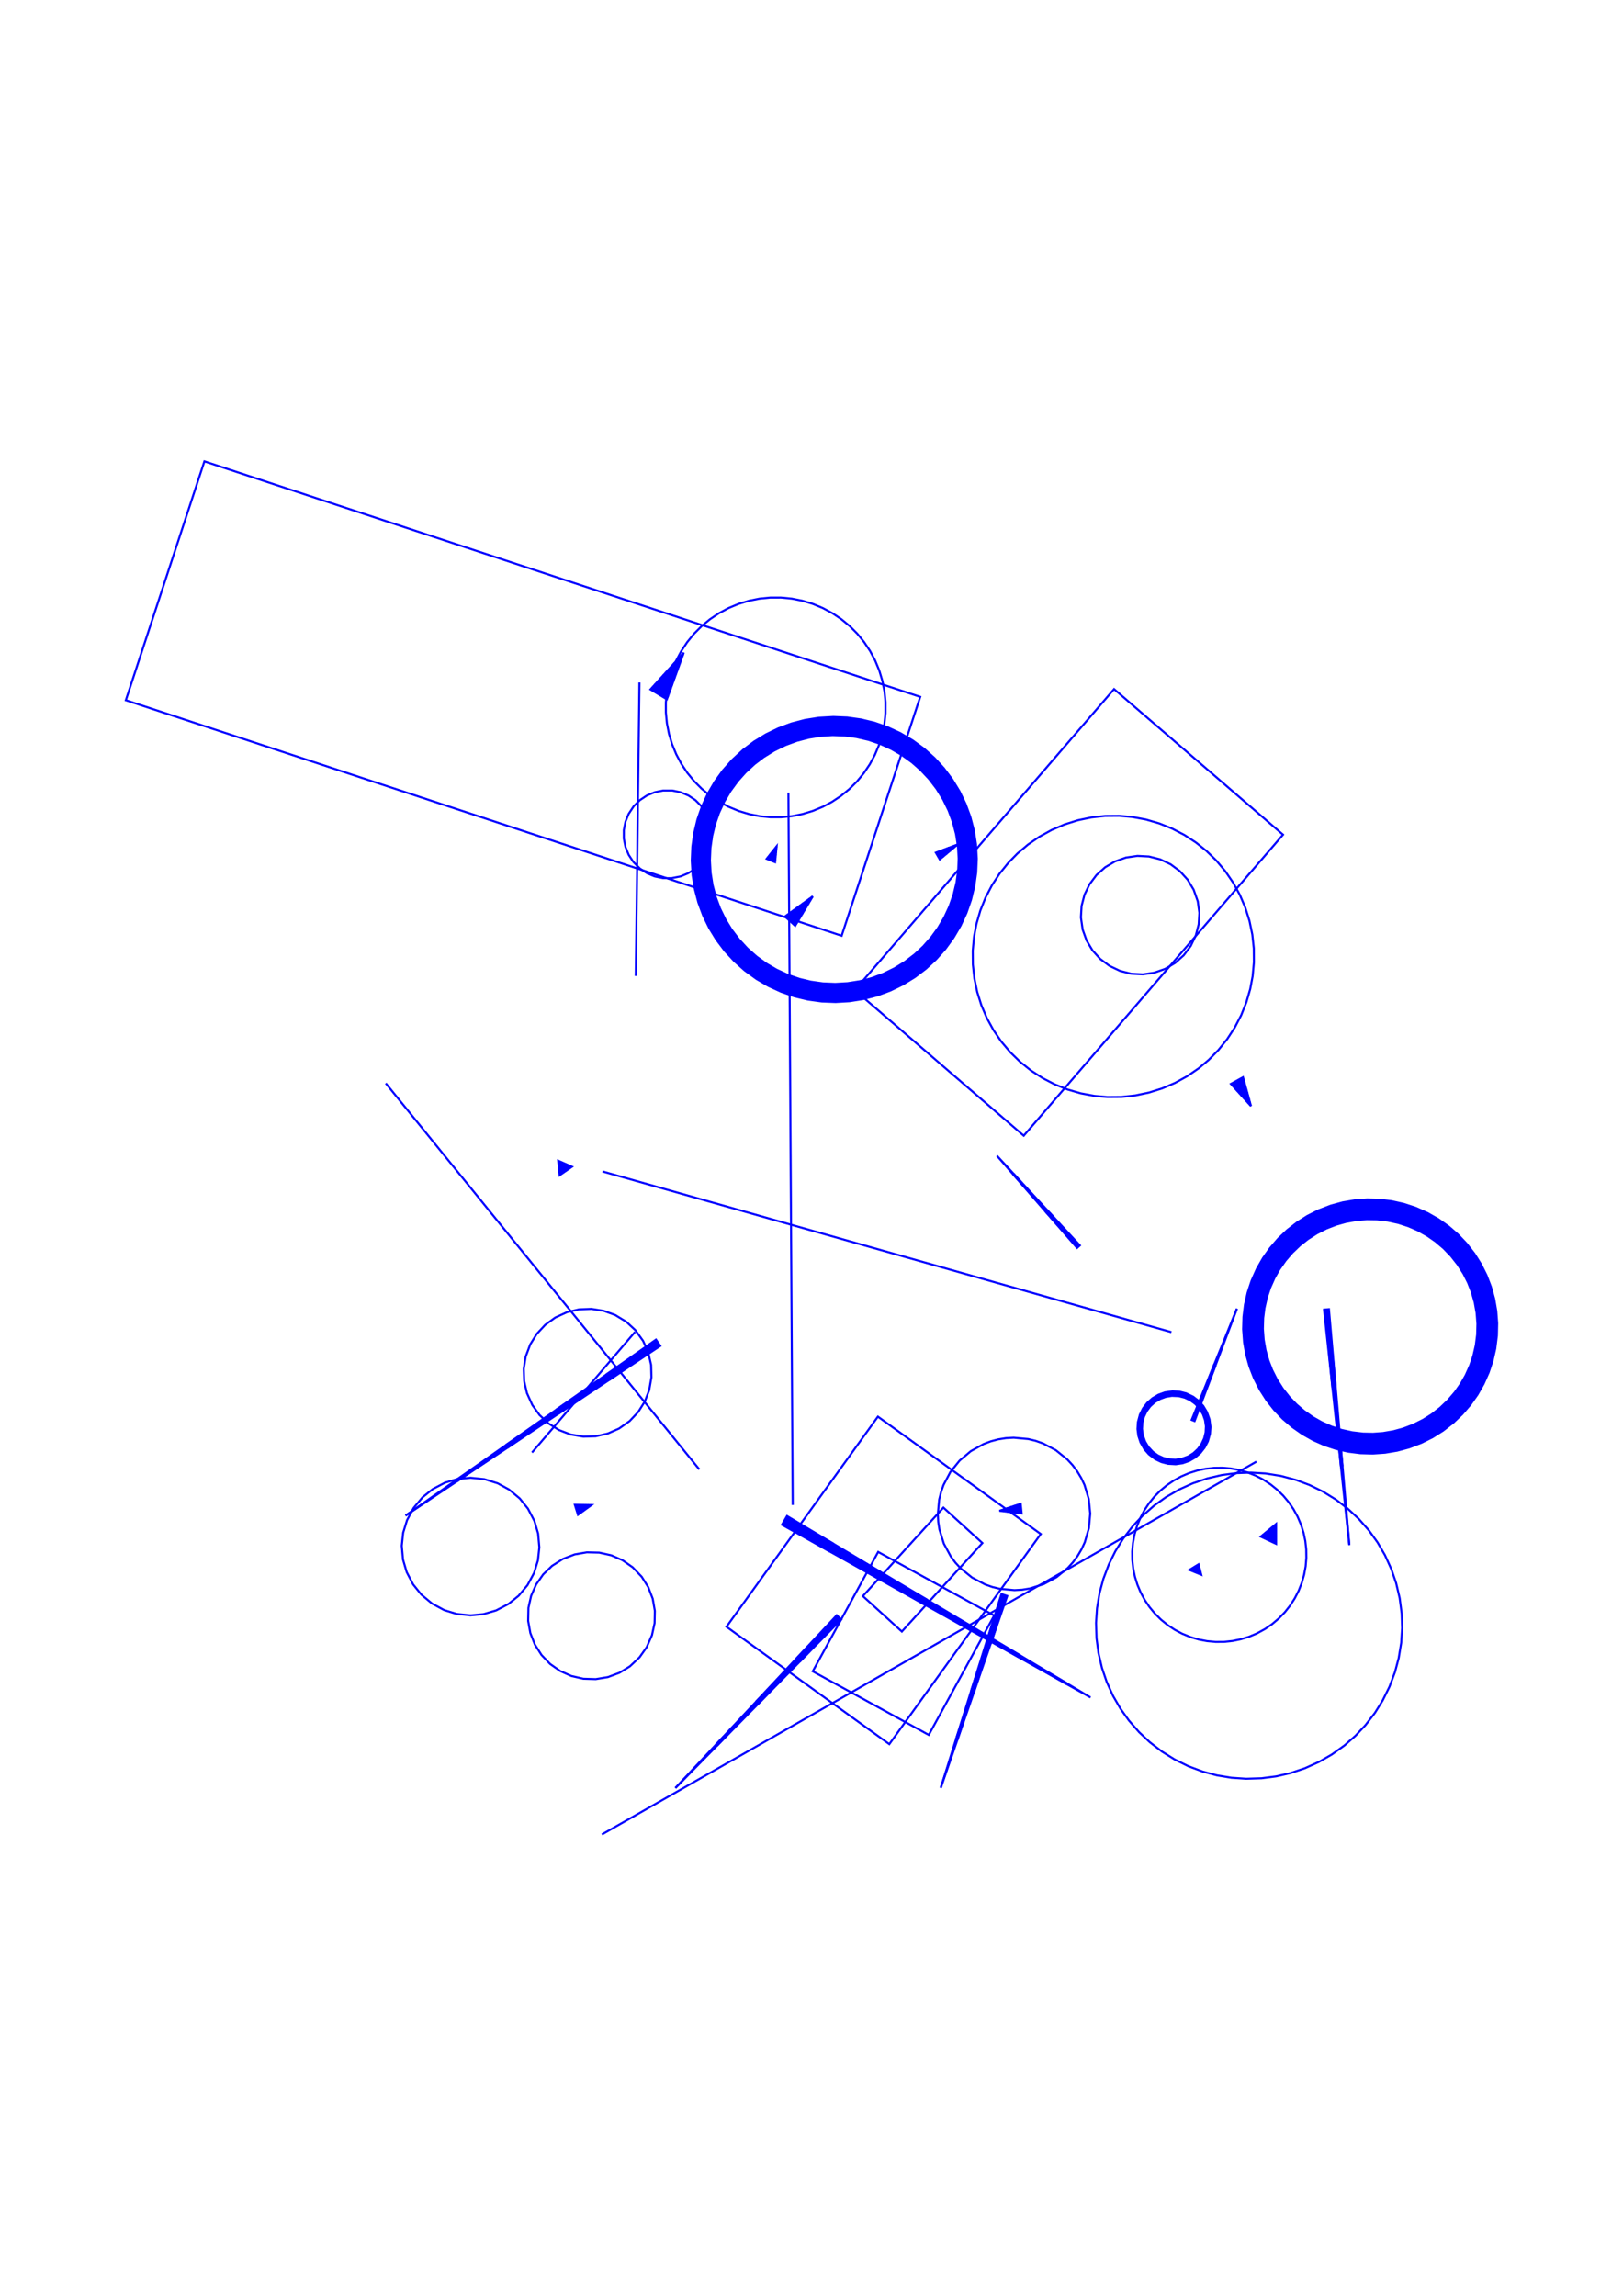 <?xml version="1.0" encoding="utf-8" ?>
<svg xmlns="http://www.w3.org/2000/svg" xmlns:cc="http://creativecommons.org/ns" xmlns:dc="http://purl.org/dc/elements/1.1/" xmlns:ev="http://www.w3.org/2001/xml-events" xmlns:inkscape="http://www.inkscape.org/namespaces/inkscape" xmlns:rdf="http://www.w3.org/1999/02/22-rdf-syntax-ns" xmlns:sodipodi="http://sodipodi.sourceforge.net/DTD/sodipodi-0.dtd" xmlns:xlink="http://www.w3.org/1999/xlink" baseProfile="tiny" height="29.7cm" version="1.2" viewBox="0 0 793.701 1122.52" width="21.0cm">
  <defs/>
  <g fill="none" id="layer1" inkscape:groupmode="layer" inkscape:label="1" stroke="#0000ff" style="display:inline">
    <polygon points="555.007,770.889 556.241,774.853 557.856,778.678 559.835,782.328 562.159,785.769 564.808,788.966 567.755,791.891 570.973,794.515 574.431,796.813 578.096,798.764 582.29,800.474 586.274,801.642 590.353,802.418 594.488,802.792 598.64,802.762 602.77,802.328 606.837,801.495 610.804,800.269 614.633,798.664 618.61,796.496 622.035,794.149 625.49,791.221 628.369,788.229 630.943,784.971 633.187,781.478 635.081,777.783 636.606,773.921 637.748,769.929 638.496,765.845 638.843,761.707 638.785,757.556 638.324,753.429 637.464,749.367 636.212,745.409 634.581,741.59 632.586,737.949 630.246,734.519 627.583,731.333 624.623,728.422 621.393,725.812 617.599,723.339 613.908,721.437 610.05,719.903 606.061,718.753 601.978,717.995 597.841,717.639 593.69,717.688 589.562,718.139 585.499,718.991 581.537,720.234 577.715,721.857 574.07,723.844 570.635,726.176 567.443,728.832 564.525,731.785 561.908,735.009 559.617,738.472 557.675,742.142 556.098,745.983 554.904,749.959 554.048,754.407 553.683,758.543 553.722,762.695 554.165,766.823"/>
    <line x1="582.003" x2="582.189" y1="767.736" y2="767.274"/>
    <line x1="582.343" x2="582.717" y1="767.874" y2="766.951"/>
    <line x1="583.244" x2="582.684" y1="766.627" y2="768.012"/>
    <line x1="583.025" x2="583.771" y1="768.149" y2="766.303"/>
    <line x1="584.299" x2="583.366" y1="765.979" y2="768.287"/>
    <line x1="583.706" x2="584.826" y1="768.425" y2="765.655"/>
    <line x1="585.354" x2="584.047" y1="765.332" y2="768.563"/>
    <line x1="584.388" x2="585.881" y1="768.701" y2="765.008"/>
    <line x1="586.222" x2="584.729" y1="765.146" y2="768.838"/>
    <line x1="585.069" x2="586.376" y1="768.976" y2="765.745"/>
    <line x1="586.53" x2="585.41" y1="766.344" y2="769.114"/>
    <line x1="585.751" x2="586.684" y1="769.252" y2="766.944"/>
    <line x1="586.838" x2="586.092" y1="767.543" y2="769.389"/>
    <line x1="586.433" x2="586.992" y1="769.527" y2="768.143"/>
    <line x1="587.146" x2="586.773" y1="768.742" y2="769.665"/>
    <line x1="587.114" x2="587.301" y1="769.803" y2="769.341"/>
    <polygon points="587.455,769.941 586.145,764.846 581.662,767.598"/>
    <line x1="616.895" x2="617.236" y1="751.478" y2="750.752"/>
    <line x1="617.237" x2="617.919" y1="751.638" y2="750.187"/>
    <line x1="618.603" x2="617.578" y1="749.623" y2="751.799"/>
    <line x1="617.92" x2="619.286" y1="751.96" y2="749.058"/>
    <line x1="619.969" x2="618.262" y1="748.493" y2="752.121"/>
    <line x1="618.604" x2="620.652" y1="752.282" y2="747.929"/>
    <line x1="621.335" x2="618.946" y1="747.364" y2="752.443"/>
    <line x1="619.288" x2="622.019" y1="752.603" y2="746.799"/>
    <line x1="622.702" x2="619.629" y1="746.235" y2="752.764"/>
    <line x1="619.971" x2="623.385" y1="752.925" y2="745.67"/>
    <line x1="624.069" x2="620.655" y1="745.992" y2="753.247"/>
    <line x1="620.997" x2="624.069" y1="753.408" y2="746.878"/>
    <line x1="624.069" x2="621.338" y1="747.764" y2="753.568"/>
    <line x1="621.68" x2="624.07" y1="753.729" y2="748.651"/>
    <line x1="624.07" x2="622.022" y1="749.537" y2="753.89"/>
    <line x1="622.364" x2="624.071" y1="754.051" y2="750.423"/>
    <line x1="624.071" x2="622.706" y1="751.31" y2="754.212"/>
    <line x1="623.048" x2="624.072" y1="754.373" y2="752.196"/>
    <line x1="624.072" x2="623.389" y1="753.082" y2="754.533"/>
    <line x1="623.731" x2="624.073" y1="754.694" y2="753.969"/>
    <polygon points="624.073,754.855 624.068,745.105 616.553,751.317"/>
    <line x1="620.313" x2="624.068" y1="753.086" y2="745.105"/>
    <line x1="614.427" x2="294.356" y1="714.647" y2="896.944"/>
    <polygon points="330.298,874.218 411.35,791.856 409.185,789.78"/>
    <line x1="330.298" x2="410.267" y1="874.218" y2="790.818"/>
    <line x1="409.997" x2="350.019" y1="790.559" y2="853.109"/>
    <line x1="350.561" x2="410.538" y1="853.628" y2="791.078"/>
    <line x1="410.808" x2="370.824" y1="791.337" y2="833.037"/>
    <line x1="369.741" x2="409.726" y1="832" y2="790.299"/>
    <line x1="409.455" x2="389.463" y1="790.04" y2="810.89"/>
    <line x1="391.087" x2="411.079" y1="812.447" y2="791.597"/>
    <line x1="428.843" x2="382.795" y1="771.497" y2="744.856"/>
    <line x1="382.985" x2="452.058" y1="744.527" y2="784.489"/>
    <line x1="453.388" x2="384.315" y1="782.19" y2="742.228"/>
    <line x1="384.505" x2="430.554" y1="741.9" y2="768.541"/>
    <polygon points="429.452,758.806 397.46,817.189 454.198,848.279 486.19,789.896"/>
    <line x1="407.719" x2="384.695" y1="754.892" y2="741.571"/>
    <line x1="384.125" x2="476.222" y1="742.557" y2="795.839"/>
    <line x1="475.272" x2="383.175" y1="797.481" y2="744.199"/>
    <line x1="383.365" x2="498.486" y1="743.87" y2="810.473"/>
    <line x1="499.056" x2="383.935" y1="809.488" y2="742.885"/>
    <line x1="383.745" x2="521.891" y1="743.213" y2="823.137"/>
    <line x1="521.701" x2="383.555" y1="823.465" y2="743.542"/>
    <line x1="382.605" x2="405.629" y1="745.184" y2="758.505"/>
    <polygon points="382.415,745.513 533.308,829.961 384.885,741.243"/>
    <line x1="387.663" x2="385.566" y1="735.827" y2="387.585"/>
    <polygon points="378.59,366.977 373.453,370.156 368.946,373.585 364.512,377.687 360.743,381.915 357.176,386.79 354.109,391.995 351.574,397.478 349.596,403.185 348.263,408.69 347.413,414.67 347.159,420.706 347.506,426.736 348.449,432.703 349.979,438.547 352.081,444.21 354.735,449.637 357.7,454.462 361.342,459.281 365.445,463.715 369.967,467.721 374.863,471.258 379.752,474.118 385.235,476.653 390.943,478.631 396.447,479.964 402.428,480.814 408.463,481.068 414.494,480.721 420.461,479.778 426.304,478.248 431.968,476.146 437.394,473.492 442.531,470.314 447.328,466.641 451.473,462.782 455.478,458.26 458.809,453.68 461.875,448.475 464.41,442.992 466.389,437.284 467.792,431.409 468.605,425.423 468.825,419.764 468.478,413.733 467.535,407.766 466.005,401.923 463.903,396.259 461.25,390.832 458.071,385.696 454.399,380.899 450.269,376.491 446.018,372.749 441.121,369.212 435.897,366.178 430.399,363.677 424.679,361.733 418.795,360.367 413.18,359.622 407.144,359.406 401.115,359.79 395.524,360.692 389.68,362.222 384.017,364.324"/>
    <polygon points="372.164,368.11 367.065,372.01 362.65,376.135 358.649,380.663 354.893,385.868 351.856,391.091 349.331,396.581 347.236,402.649 345.835,408.526 344.968,414.887 344.745,420.924 345.141,427.332 346.105,433.296 347.748,439.502 349.861,445.162 352.687,450.926 355.868,456.063 359.768,461.162 363.893,465.577 368.421,469.577 373.309,473.128 378.849,476.371 384.338,478.896 390.043,480.885 396.283,482.392 402.644,483.259 408.682,483.481 414.714,483.127 421.054,482.122 427.259,480.479 432.92,478.366 438.683,475.54 443.82,472.359 448.631,468.703 453.334,464.334 457.335,459.806 460.886,454.918 463.954,449.713 466.653,443.889 468.749,437.821 470.149,431.943 471.016,425.583 471.239,419.545 470.843,413.138 469.879,407.173 468.351,401.328 466.123,395.307 463.297,389.543 460.117,384.406 456.217,379.308 452.091,374.893 447.269,370.656 442.359,367.135 436.8,363.925 431.295,361.433 425.578,359.478 419.701,358.077 413.717,357.244 407.303,356.988 400.895,357.384 394.931,358.348 389.085,359.876 383.065,362.103 377.301,364.93"/>
    <polygon points="366.867,371.124 362.156,375.489 358.143,380.008 354.366,385.201 351.127,390.747 348.461,396.589 346.392,402.668 345.011,408.553 344.158,414.918 343.94,420.958 344.294,426.992 345.291,433.336 346.917,439.548 349.158,445.566 351.99,451.33 355.17,456.47 359.064,461.577 363.178,466.005 367.692,470.025 372.88,473.81 378.421,477.056 384.259,479.731 390.335,481.809 396.217,483.199 402.581,484.062 408.621,484.287 415.031,483.902 421.371,482.878 427.216,481.338 433.237,479.106 438.674,476.464 444.15,473.11 449.262,469.224 453.96,464.846 457.96,460.314 461.722,455.11 464.944,449.555 467.454,444.056 469.54,437.983 470.939,432.102 471.811,425.74 472.046,419.7 471.67,413.29 470.732,407.318 469.124,401.101 466.901,395.077 464.267,389.636 460.921,384.155 457.042,379.037 452.671,374.333 448.145,370.326 442.946,366.557 437.731,363.501 431.901,360.808 425.831,358.713 419.581,357.236 413.215,356.392 407.174,356.184 400.765,356.588 394.798,357.552 388.589,359.188 382.921,361.289 377.145,364.096 371.991,367.253"/>
    <polygon points="356.254,379.147 352.511,384.361 349.291,389.914 346.626,395.754 344.54,401.824 343.053,408.068 342.179,414.428 341.926,420.841 342.297,427.25 343.365,433.961 345.002,440.168 347.233,446.186 350.038,451.96 353.391,457.434 357.258,462.557 361.604,467.28 366.389,471.56 371.565,475.354 377.421,478.805 383.248,481.495 389.31,483.607 395.548,485.121 402.279,486.056 408.693,486.3 415.476,485.878 421.811,484.842 428.015,483.197 434.031,480.956 439.8,478.143 445.269,474.783 450.676,470.665 455.368,466.285 459.613,461.471 463.576,455.95 466.779,450.387 469.428,444.54 471.497,438.464 473.033,431.844 473.853,425.477 474.051,419.062 473.625,412.657 472.58,406.324 470.925,400.122 468.676,394.11 465.855,388.344 462.487,382.88 458.605,377.768 454.245,373.057 449.449,368.791 444.261,365.011 438.396,361.577 432.561,358.904 426.493,356.809 420.251,355.313 413.517,354.397 407.102,354.172 400.696,354.57 393.989,355.667 387.789,357.33 381.78,359.588 376.019,362.418 370.559,365.793 365.165,369.926 360.485,374.32"/>
    <polygon points="353.755,384.664 350.505,390.198 347.818,396.027 345.72,402.092 344.232,408.336 343.368,414.696 343.137,421.11 343.5,427.14 344.498,433.48 346.118,439.69 348.344,445.71 351.153,451.481 354.307,456.633 358.167,461.761 362.515,466.482 367.308,470.75 372.5,474.524 378.039,477.765 383.872,480.444 389.941,482.533 396.186,484.012 402.547,484.867 408.962,485.089 414.991,484.717 421.33,483.71 427.538,482.081 433.555,479.846 439.321,477.028 444.469,473.867 449.591,469.999 454.305,465.644 458.567,460.845 462.333,455.648 465.567,450.104 468.237,444.267 470.317,438.195 471.717,432.319 472.6,425.962 472.85,419.549 472.464,413.142 471.448,406.805 469.81,400.599 467.566,394.586 464.74,388.823 461.571,383.68 457.696,378.564 453.334,373.855 448.529,369.601 443.326,365.843 437.777,362.617 431.937,359.955 425.862,357.884 419.613,356.423 413.249,355.587 406.834,355.384 400.43,355.816 394.47,356.799 388.267,358.446 382.257,360.698 376.498,363.533 371.049,366.923 365.961,370.835 361.547,374.96 357.536,379.478"/>
    <polygon points="353.327,384.582 350.263,389.793 347.55,395.615 345.423,401.674 343.902,407.914 343.001,414.273 342.73,420.69 343.091,427.102 344.08,433.447 345.688,439.665 347.9,445.695 350.693,451.478 354.041,456.959 357.912,462.083 362.268,466.803 367.066,471.072 372.261,474.848 377.802,478.096 383.635,480.783 389.704,482.884 395.95,484.378 402.313,485.251 408.731,485.494 415.141,485.106 421.482,484.089 427.693,482.454 433.713,480.216 439.484,477.398 444.95,474.026 450.058,470.133 454.759,465.757 458.77,461.234 462.554,456.045 465.809,450.509 468.505,444.68 470.615,438.614 472.118,432.37 473.0,426.008 473.253,419.591 472.873,413.18 471.866,406.837 470.24,400.624 468.011,394.601 465.201,388.826 461.837,383.355 457.951,378.241 453.582,373.534 448.771,369.279 443.565,365.518 438.015,362.287 432.174,359.616 426.462,357.639 420.22,356.127 413.86,355.235 407.443,354.973 401.031,355.343 394.687,356.342 388.471,357.959 382.445,360.179 376.666,362.981 371.19,366.337 366.071,370.215 361.358,374.577 357.096,379.382"/>
    <polygon points="342.621,401.213 341.05,407.828 340.179,414.19 339.914,420.984 340.329,427.771 341.418,434.482 343.056,440.692 345.42,447.066 348.409,453.174 351.777,458.641 355.888,464.057 360.519,469.035 365.328,473.291 370.833,477.282 376.708,480.704 382.896,483.522 389.333,485.71 395.585,487.177 401.948,488.048 408.742,488.313 415.528,487.898 422.24,486.809 428.809,485.056 434.824,482.807 440.931,479.818 446.71,476.236 451.814,472.339 456.793,467.708 461.284,462.604 465.245,457.077 468.634,451.183 471.28,445.331 473.363,439.257 474.934,432.642 475.838,425.903 476.07,419.485 475.656,412.699 474.567,405.987 472.814,399.418 470.564,393.403 467.576,387.296 463.993,381.517 459.852,376.124 455.465,371.434 450.361,366.943 445.151,363.188 439.276,359.766 433.089,356.947 426.651,354.759 420.027,353.225 413.284,352.358 406.865,352.162 400.081,352.614 393.745,353.66 387.535,355.299 381.161,357.663 375.053,360.651 369.274,364.234 363.882,368.375 359.192,372.762 354.7,377.866 350.945,383.075 347.698,388.616 344.845,394.787"/>
    <polygon points="339.768,414.267 339.512,421.06 339.891,427.469 340.943,434.185 342.656,440.762 345.013,447.138 347.809,452.918 351.346,458.723 355.44,464.149 360.052,469.142 365.137,473.653 370.643,477.639 376.518,481.058 382.352,483.738 388.773,485.967 395.013,487.478 401.743,488.434 408.534,488.717 415.32,488.326 422.034,487.264 428.61,485.542 434.983,483.177 441.089,480.191 446.87,476.615 452.267,472.483 456.965,468.107 461.47,463.017 465.241,457.821 468.685,451.961 471.531,445.788 473.751,439.363 475.324,432.75 476.2,426.39 476.474,419.598 476.074,412.812 475.079,406.47 473.384,399.887 471.045,393.505 468.265,387.718 464.745,381.903 460.665,376.466 456.067,371.46 450.995,366.935 445.815,363.142 439.969,359.674 433.808,356.802 427.392,354.555 420.786,352.956 414.053,352.019 407.639,351.751 400.852,352.123 394.135,353.167 387.555,354.871 381.175,357.219 375.392,360.007 369.582,363.535 364.151,367.622 359.151,372.227 354.87,377.012 350.847,382.491 347.387,388.341 344.524,394.507 342.286,400.925 340.695,407.534"/>
    <polygon points="332.824,428.512 336.654,426.915 340.106,424.613 343.053,421.691 345.384,418.258 347.014,414.442 347.88,410.384 347.953,406.235 347.123,401.786 345.56,397.942 343.288,394.47 340.101,391.257 336.648,388.955 332.818,387.36 328.753,386.528 324.227,386.529 320.162,387.361 316.332,388.958 312.88,391.26 309.933,394.182 307.424,397.948 305.861,401.792 305.066,405.865 305.067,410.014 305.863,414.087 307.426,417.931 309.698,421.403 312.885,424.616 316.338,426.918 320.168,428.513 324.233,429.345 328.383,429.38"/>
    <line x1="375.273" x2="375.741" y1="420.047" y2="418.889"/>
    <line x1="376.551" x2="375.615" y1="417.869" y2="420.185"/>
    <line x1="375.957" x2="377.361" y1="420.324" y2="416.849"/>
    <line x1="378.171" x2="376.3" y1="415.83" y2="420.462"/>
    <line x1="376.642" x2="378.982" y1="420.6" y2="414.81"/>
    <line x1="379.667" x2="377.327" y1="415.087" y2="420.877"/>
    <line x1="377.669" x2="379.541" y1="421.015" y2="416.383"/>
    <line x1="379.416" x2="378.012" y1="417.679" y2="421.154"/>
    <line x1="378.354" x2="379.29" y1="421.292" y2="418.976"/>
    <line x1="379.164" x2="378.697" y1="420.272" y2="421.43"/>
    <line x1="376.985" x2="379.792" y1="420.738" y2="413.79"/>
    <polygon points="379.792,413.79 374.93,419.909 379.039,421.568"/>
    <polygon points="397.468,438.26 383.885,448.112 388.862,452.664"/>
    <line x1="397.468" x2="386.374" y1="438.26" y2="450.388"/>
    <line x1="386.097" x2="395.959" y1="450.135" y2="439.354"/>
    <line x1="396.512" x2="386.65" y1="439.86" y2="450.641"/>
    <line x1="386.927" x2="395.556" y1="450.894" y2="441.461"/>
    <line x1="394.45" x2="385.821" y1="440.449" y2="449.882"/>
    <line x1="385.544" x2="392.94" y1="449.629" y2="441.544"/>
    <line x1="391.431" x2="385.268" y1="442.638" y2="449.376"/>
    <line x1="384.991" x2="389.922" y1="449.123" y2="443.733"/>
    <line x1="388.413" x2="384.715" y1="444.828" y2="448.871"/>
    <line x1="384.438" x2="386.904" y1="448.618" y2="445.922"/>
    <line x1="385.394" x2="384.162" y1="447.017" y2="448.365"/>
    <line x1="387.203" x2="394.599" y1="451.147" y2="443.061"/>
    <line x1="393.643" x2="387.48" y1="444.662" y2="451.4"/>
    <line x1="387.756" x2="392.687" y1="451.653" y2="446.262"/>
    <line x1="391.731" x2="388.033" y1="447.863" y2="451.906"/>
    <line x1="388.309" x2="390.775" y1="452.159" y2="449.463"/>
    <line x1="389.818" x2="388.586" y1="451.064" y2="452.411"/>
    <polygon points="384.962,477.845 390.674,479.811 396.551,481.213 402.912,482.069 408.95,482.27 414.979,481.883 420.942,480.911 426.782,479.364 432.444,477.256 437.874,474.607 443.02,471.443 447.835,467.794 452.535,463.423 456.524,458.886 460.053,453.982 463.089,448.759 465.602,443.265 467.569,437.553 469.039,431.305 469.827,425.315 470.027,419.277 469.64,413.248 468.668,407.285 467.121,401.445 465.013,395.783 462.365,390.353 458.987,384.896 455.308,380.103 451.18,375.692 446.643,371.702 441.74,368.173 436.516,365.138 431.022,362.625 425.31,360.658 419.062,359.188 413.072,358.4 407.034,358.2 401.005,358.587 395.042,359.559 389.202,361.106 383.541,363.214 378.111,365.862 372.964,369.026 368.15,372.676 363.713,376.776 359.696,381.289 356.137,386.171 353.07,391.376 350.382,397.204 348.416,402.917 347.014,408.793 346.158,415.155 345.957,421.193 346.344,427.222 347.316,433.185 348.863,439.024 350.971,444.686 353.62,450.116 356.998,455.574 360.677,460.366 364.804,464.778 369.341,468.767 374.245,472.296 379.468,475.332"/>
    <polygon points="388.702,486.785 395.318,488.356 402.056,489.27 408.851,489.519 415.638,489.102 422.351,488.021 428.926,486.287 435.3,483.917 441.41,480.933 447.199,477.366 452.61,473.248 457.591,468.619 462.095,463.524 466.078,458.013 469.501,452.138 472.332,445.955 474.543,439.525 476.113,432.909 477.027,426.171 477.277,419.376 476.859,412.589 475.778,405.875 474.044,399.3 471.674,392.927 468.691,386.817 465.123,381.028 461.005,375.617 456.376,370.636 451.282,366.132 445.771,362.149 439.895,358.726 433.713,355.895 427.282,353.684 420.666,352.114 413.928,351.199 407.133,350.95 400.346,351.368 393.633,352.449 387.058,354.183 380.685,356.553 374.574,359.536 368.785,363.104 363.374,367.222 358.393,371.851 353.889,376.945 349.907,382.457 346.484,388.332 343.653,394.514 341.442,400.945 339.871,407.56 338.957,414.298 338.707,421.094 339.125,427.881 340.206,434.594 341.94,441.169 344.31,447.543 347.293,453.653 350.861,459.442 354.979,464.853 359.608,469.834 364.702,474.337 370.214,478.32 376.089,481.743 382.272,484.574"/>
    <polygon points="402.815,483.677 408.852,483.882 415.257,483.472 421.218,482.499 427.06,480.965 433.078,478.736 438.511,476.095 443.98,472.738 448.795,469.09 453.507,464.733 457.52,460.219 461.294,455.029 464.527,449.485 467.045,443.994 469.137,437.927 470.608,431.681 471.411,425.694 471.638,419.28 471.261,413.252 470.236,406.917 468.579,400.717 466.456,395.062 463.624,389.303 460.442,384.169 456.787,379.36 452.423,374.654 447.903,370.648 442.707,366.881 437.158,363.657 431.664,361.147 425.957,359.169 419.717,357.671 413.357,356.808 407.321,356.585 400.915,356.976 394.582,358.01 388.744,359.562 382.733,361.808 377.308,364.465 371.849,367.839 366.756,371.744 362.346,375.871 358.111,380.693 354.383,385.916 351.371,391.153 348.731,397.002 346.795,402.724 345.343,408.975 344.558,414.964 344.349,421.378 344.744,427.405 345.788,433.737 347.348,439.573 349.603,445.581 352.269,451.001 355.65,456.456 359.319,461.254 363.696,465.947 368.524,470.175 373.436,473.691 378.994,476.899 384.496,479.392 390.209,481.353 396.454,482.833"/>
    <polygon points="422.146,488.475 429.088,486.658 435.459,484.287 441.568,481.306 447.359,477.744 452.774,473.635 457.764,469.018 462.28,463.937 466.279,458.44 469.724,452.58 472.582,446.411 474.825,439.994 476.432,433.389 477.388,426.658 477.684,419.866 477.277,412.703 476.213,405.988 474.501,399.41 472.155,393.029 469.2,386.907 465.661,381.102 461.575,375.67 456.978,370.662 451.915,366.125 446.434,362.103 440.253,358.459 434.081,355.609 427.661,353.375 421.053,351.777 414.322,350.83 407.53,350.544 400.366,350.961 393.653,352.033 387.077,353.755 380.7,356.108 374.582,359.073 368.782,362.619 363.355,366.713 358.088,371.586 353.586,376.68 349.601,382.188 346.173,388.057 343.332,394.233 341.106,400.657 339.517,407.266 338.579,413.999 338.302,420.792 338.728,427.954 339.81,434.666 341.54,441.24 343.903,447.614 346.875,453.728 350.429,459.523 354.531,464.944 359.141,469.94 364.216,474.463 370.024,478.677 375.899,482.098 382.078,484.93 388.505,487.147 395.117,488.728 401.851,489.656 408.644,489.924 415.43,489.529"/>
    <polygon points="433.396,479.476 438.832,476.837 444.309,473.488 449.426,469.612 454.133,465.245 458.381,460.432 462.13,455.22 465.168,449.997 467.845,444.162 469.823,438.452 471.328,432.211 472.205,425.851 472.446,419.436 472.046,413.028 471.012,406.692 469.467,400.85 467.234,394.831 464.413,389.064 461.032,383.606 457.125,378.512 453.003,374.094 448.19,369.846 442.978,366.097 437.754,363.059 431.919,360.382 426.209,358.404 419.968,356.899 413.609,356.022 407.193,355.781 400.786,356.18 394.449,357.215 388.608,358.76 382.589,360.993 376.822,363.814 371.675,366.981 366.558,370.858 361.852,375.224 357.603,380.037 354.06,384.933 350.816,390.473 348.139,396.308 346.162,402.018 344.656,408.259 343.779,414.618 343.539,421.034 343.938,427.441 344.973,433.777 346.518,439.619 348.751,445.638 351.572,451.405 354.738,456.552 358.615,461.669 362.982,466.375 367.5,470.387 372.69,474.167 378.23,477.411 384.065,480.088 389.775,482.065 396.016,483.571 402.376,484.448 408.791,484.688 415.199,484.289 421.165,483.333 427.377,481.709"/>
    <polygon points="460.002,462.273 464.001,456.775 467.421,450.899 470.088,445.058 472.183,438.988 473.755,432.374 474.648,425.634 474.859,419.217 474.453,412.808 473.434,406.469 471.812,400.255 469.454,393.879 466.643,388.106 463.291,382.629 459.429,377.499 454.825,372.497 450.03,368.226 444.533,364.226 438.992,360.98 432.816,358.139 426.746,356.044 420.132,354.471 413.392,353.579 406.974,353.368 400.19,353.817 393.856,354.872 387.653,356.529 381.637,358.773 375.533,361.767 370.075,365.149 364.678,369.284 359.991,373.673 355.746,378.491 351.983,383.695 348.737,389.235 345.896,395.411 343.801,401.481 342.229,408.095 341.368,414.458 341.121,420.875 341.491,427.285 342.55,434.001 344.286,440.574 346.531,446.59 349.342,452.364 352.693,457.841 356.555,462.971 361.16,467.972 366.249,472.481 371.452,476.243 376.992,479.49 383.168,482.331 389.601,484.53 395.853,485.998 402.216,486.859 409.01,487.101 415.419,486.695 422.128,485.598 428.332,483.941 434.348,481.696 440.452,478.703 445.91,475.32 451.018,471.43 455.73,467.067"/>
    <polygon points="464.409,456.886 467.646,451.342 470.48,445.164 472.676,438.732 474.145,432.483 475.011,426.122 475.263,419.33 474.87,412.922 473.791,406.212 472.041,399.644 469.787,393.634 466.97,387.865 463.403,382.079 459.514,376.972 454.886,371.994 450.075,367.745 444.564,363.766 439.015,360.538 432.834,357.712 426.399,355.525 420.147,354.065 413.409,353.176 406.993,352.965 400.586,353.367 393.877,354.455 387.312,356.215 381.304,358.478 375.54,361.302 369.759,364.877 364.369,369.018 359.686,373.409 355.208,378.522 351.473,383.742 348.252,389.295 345.575,395.13 343.466,401.193 341.874,407.801 340.957,414.536 340.719,420.951 341.094,427.359 342.154,434.073 343.886,440.645 346.123,446.662 348.924,452.439 352.474,458.234 356.592,463.642 360.963,468.343 366.057,472.843 371.262,476.6 377.137,480.019 382.975,482.687 389.404,484.893 395.651,486.37 402.387,487.278 408.803,487.507 415.211,487.123 421.923,486.053 428.493,484.312 434.507,482.066 440.279,479.258 446.07,475.699 451.183,471.817 456.167,467.196 460.423,462.391"/>
    <polygon points="465.211,443.159 467.285,437.083 468.65,431.196 469.432,425.204 469.623,419.163 469.222,413.134 468.232,407.172 466.664,401.336 464.531,395.682 461.855,390.263 458.661,385.133 454.981,380.34 450.848,375.931 446.304,371.947 441.391,368.428 436.158,365.406 430.654,362.911 424.931,360.968 419.046,359.594 413.055,358.803 407.015,358.603 400.985,358.994 395.022,359.975 389.183,361.534 383.526,363.658 378.103,366.326 372.968,369.512 368.17,373.185 363.754,377.311 359.763,381.849 356.236,386.756 353.207,391.985 350.704,397.486 348.752,403.205 347.369,409.087 346.568,415.077 346.358,421.117 346.741,427.148 347.712,433.113 349.263,438.953 351.378,444.614 354.038,450.041 357.216,455.181 360.882,459.985 365.001,464.407 369.533,468.405 374.434,471.939 379.659,474.977 385.155,477.488 390.871,479.449 396.752,480.841 402.741,481.651 408.78,481.87 414.812,481.496 420.778,480.534 426.621,478.992 432.285,476.886 437.716,474.235 442.861,471.065 447.67,467.406 452.099,463.294 456.103,458.768 459.645,453.872 462.691,448.652"/>
    <polygon points="468.254,438.077 469.689,432.206 470.554,426.225 470.839,419.81 470.467,413.399 469.522,407.43 468.007,401.579 465.791,395.553 463.152,390.115 460.004,384.956 456.375,380.123 452.03,375.396 447.225,371.136 442.327,367.595 437.112,364.54 431.628,362.001 425.563,359.893 419.685,358.484 413.7,357.647 407.662,357.388 401.627,357.71 395.28,358.686 389.066,360.304 383.397,362.399 377.955,365.029 372.792,368.17 367.953,371.791 363.219,376.13 358.953,380.928 355.404,385.82 352.342,391.031 349.652,396.862 347.677,402.574 346.19,408.82 345.379,414.809 345.152,421.226 345.538,427.258 346.501,433.224 348.148,439.431 350.268,445.09 353.106,450.851 356.3,455.981 359.973,460.781 364.361,465.469 368.907,469.451 373.815,472.978 379.376,476.19 384.882,478.68 390.603,480.629 396.485,482.02 402.849,482.872 408.889,483.076 414.921,482.699 421.259,481.666 427.098,480.108 432.761,477.996 438.195,475.35 443.349,472.194 448.466,468.315 452.897,464.205 456.913,459.688 460.477,454.807 463.555,449.606 466.262,443.783"/>
    <polygon points="469.225,419.499 468.855,413.471 467.893,407.51 466.348,401.671 464.236,396.014 461.577,390.592 458.397,385.458 454.726,380.663 450.872,376.515 446.357,372.505 441.469,368.958 436.256,365.91 430.767,363.39 425.058,361.423 419.182,360.028 413.197,359.219 407.162,359.003 401.135,359.382 395.175,360.354 389.339,361.908 383.685,364.028 378.267,366.696 373.449,369.67 368.637,373.318 364.207,377.423 360.203,381.944 356.664,386.837 353.624,392.055 351.113,397.547 349.154,403.26 347.769,409.138 346.969,415.124 346.757,420.781 347.109,426.81 348.053,432.775 349.579,438.618 351.674,444.282 354.317,449.712 357.481,454.856 361.137,459.663 365.248,464.086 369.775,468.083 374.674,471.615 379.897,474.647 385.392,477.149 391.108,479.099 396.617,480.406 402.599,481.234 408.633,481.469 414.662,481.108 420.625,480.155 426.466,478.619 432.126,476.516 437.553,473.865 442.691,470.693 447.203,467.272 451.645,463.181 455.663,458.673 459.217,453.791 462.274,448.582 464.802,443.097 466.777,437.391 468.181,431.517 469,425.534"/>
    <line x1="464.819" x2="459.002" y1="415.817" y2="419.199"/>
    <line x1="458.809" x2="466.565" y1="418.868" y2="414.359"/>
    <line x1="466.18" x2="458.424" y1="413.696" y2="418.206"/>
    <line x1="458.232" x2="464.049" y1="417.874" y2="414.493"/>
    <line x1="461.917" x2="458.039" y1="415.289" y2="417.543"/>
    <line x1="457.847" x2="459.786" y1="417.212" y2="416.085"/>
    <polygon points="457.654,416.881 459.58,420.193 468.312,412.9"/>
    <line x1="458.617" x2="468.312" y1="418.537" y2="412.9"/>
    <line x1="463.072" x2="459.195" y1="417.276" y2="419.53"/>
    <line x1="459.387" x2="461.326" y1="419.861" y2="418.734"/>
    <polygon points="475.438,406.213 473.728,399.636 471.378,393.259 468.412,387.145 464.858,381.353 460.75,375.939 456.129,370.957 451.04,366.454 445.531,362.474 439.657,359.056 433.476,356.234 427.046,354.035 420.43,352.479 413.694,351.584 406.902,351.356 400.121,351.798 393.786,352.828 387.213,354.556 380.843,356.923 374.737,359.906 368.955,363.476 363.553,367.598 358.582,372.233 354.093,377.335 350.129,382.854 346.901,388.402 344.062,394.576 341.845,401 340.271,407.611 339.357,414.345 339.107,420.758 339.494,427.543 340.547,434.257 342.257,440.834 344.606,447.21 347.572,453.324 351.127,459.116 355.234,464.53 359.855,469.513 364.651,473.779 370.137,477.789 375.992,481.238 382.158,484.095 388.576,486.329 395.183,487.921 401.914,488.853 408.705,489.118 415.488,488.713 422.199,487.641 428.771,485.913 435.141,483.547 441.247,480.564 447.029,476.993 452.432,472.871 457.138,468.507 461.655,463.429 465.65,457.932 469.084,452.067 471.923,445.893 474.14,439.469 475.713,432.858 476.627,426.125 476.874,419.334 476.491,412.926"/>
    <polygon points="450.015,340.728 99.954,225.576 61.534,342.374 411.594,457.526"/>
    <polygon points="420.638,354.977 414.286,354.062 407.498,353.765 401.091,354.122 394.379,355.172 388.168,356.788 381.795,359.143 376.026,361.954 370.555,365.308 365.433,369.174 360.444,373.785 356.186,378.586 352.411,383.776 349.155,389.305 346.305,395.473 344.099,401.899 342.629,408.146 341.768,414.505 341.524,420.917 341.941,427.699 342.969,434.033 344.602,440.239 346.826,446.258 349.621,452.035 352.959,457.515 356.81,462.648 361.407,467.651 366.197,471.922 371.375,475.712 376.896,478.984 383.055,481.851 389.475,484.075 395.717,485.563 402.074,486.442 408.863,486.701 415.269,486.307 421.606,485.297 428.176,483.568 434.189,481.326 439.958,478.516 445.429,475.162 450.551,471.296 455.541,466.685 459.798,461.883 463.779,456.377 467.004,450.829 469.68,444.997 471.885,438.57 473.355,432.324 474.216,425.965 474.46,419.552 474.043,412.771 473.016,406.436 471.382,400.231 469.158,394.211 466.364,388.435 463.025,382.954 459.174,377.821 454.577,372.818 449.788,368.547 444.293,364.551 438.755,361.31 432.929,358.618 426.872,356.501"/>
    <polygon points="419.449,358.849 413.465,358.03 407.053,357.796 401.025,358.179 394.694,359.222 388.862,360.792 383.209,362.918 377.457,365.764 372.338,368.969 367.552,372.653 363.145,376.782 359.157,381.318 355.625,386.218 352.584,391.436 350.061,396.924 348.08,402.629 346.66,408.499 345.779,414.856 345.55,420.891 345.906,426.92 346.842,432.887 348.35,438.735 350.564,444.758 353.202,450.191 356.352,455.344 360.228,460.459 364.337,464.885 369.15,469.129 374.055,472.653 379.277,475.686 384.769,478.201 390.477,480.173 396.35,481.585 402.331,482.423 408.743,482.675 414.772,482.311 420.737,481.366 426.583,479.849 432.602,477.626 438.032,474.98 443.491,471.608 448.288,467.938 452.708,463.822 456.71,459.299 460.256,454.41 463.313,449.201 465.993,443.37 467.957,437.659 469.36,431.784 470.221,425.426 470.432,419.39 470.015,412.986 469.025,407.029 467.464,401.194 465.346,395.538 462.509,389.782 459.312,384.658 455.635,379.867 451.512,375.453 446.687,371.223 441.771,367.714 436.539,364.697 431.04,362.199 425.326,360.243"/>
    <polygon points="407.012,352.562 400.606,352.959 393.897,354.039 387.691,355.672 381.319,358.033 375.547,360.839 369.755,364.392 364.638,368.265 359.645,372.874 355.376,377.666 351.373,383.157 347.94,389.021 345.113,395.2 343.025,401.268 341.45,407.878 340.579,414.237 340.317,421.027 340.738,427.808 341.836,434.514 343.601,441.076 345.865,447.081 348.87,453.175 352.256,458.627 356.387,464.023 360.766,468.714 365.571,472.969 371.072,476.957 376.611,480.199 382.782,483.044 388.844,485.149 395.45,486.742 402.182,487.664 408.973,487.907 415.378,487.51 422.087,486.43 428.654,484.683 434.665,482.437 440.768,479.448 446.229,476.078 451.636,471.962 456.603,467.325 461.08,462.213 464.817,456.996 468.217,451.113 470.871,445.27 472.96,439.201 474.534,432.591 475.438,425.856 475.662,419.065 475.203,412.286 474.148,405.955 472.383,399.394 470.119,393.388 467.114,387.294 463.728,381.842 459.598,376.447 455.218,371.755 450.414,367.5 444.912,363.512 439.038,360.096 432.852,357.286 426.777,355.214 420.163,353.659 413.426,352.774"/>
    <polygon points="394.338,356.004 388.13,357.644 382.113,359.883 376.342,362.699 370.875,366.065 365.762,369.949 361.053,374.313 356.793,379.117 353.022,384.313 349.777,389.853 347.088,395.684 344.981,401.749 343.408,408.363 342.557,414.727 342.332,421.143 342.735,427.551 343.761,433.889 345.402,440.097 347.641,446.114 350.457,451.885 353.822,457.352 357.706,462.465 362.071,467.174 366.874,471.434 372.071,475.205 377.611,478.45 383.442,481.139 389.507,483.245 395.749,484.75 402.108,485.637 408.523,485.899 414.933,485.533 421.277,484.543 427.494,482.938 433.872,480.586 439.642,477.77 445.11,474.404 450.222,470.521 454.931,466.156 459.192,461.353 462.962,456.156 466.208,450.616 468.897,444.785 471.003,438.72 472.576,432.107 473.427,425.743 473.652,419.326 473.25,412.918 472.223,406.58 470.583,400.373 468.344,394.355 465.528,388.585 462.162,383.117 458.278,378.005 453.914,373.296 449.11,369.035 443.913,365.264 438.373,362.019 432.543,359.33 426.115,357.119 419.864,355.651 413.5,354.8 407.084,354.575 400.676,354.977"/>
    <line x1="329.421" x2="324.518" y1="332.797" y2="340.944"/>
    <line x1="324.838" x2="328.76" y1="341.137" y2="334.619"/>
    <line x1="328.1" x2="325.158" y1="336.441" y2="341.329"/>
    <line x1="325.478" x2="327.439" y1="341.522" y2="338.263"/>
    <line x1="326.779" x2="325.798" y1="340.085" y2="341.715"/>
    <line x1="324.198" x2="330.081" y1="340.752" y2="330.975"/>
    <line x1="330.741" x2="323.878" y1="329.152" y2="340.559"/>
    <line x1="323.558" x2="331.402" y1="340.366" y2="327.33"/>
    <line x1="332.062" x2="323.237" y1="325.508" y2="340.174"/>
    <line x1="322.917" x2="332.723" y1="339.981" y2="323.686"/>
    <line x1="331.122" x2="321.317" y1="322.723" y2="339.018"/>
    <line x1="320.997" x2="329.821" y1="338.825" y2="324.16"/>
    <line x1="328.521" x2="320.676" y1="325.597" y2="338.632"/>
    <line x1="320.356" x2="327.22" y1="338.44" y2="327.034"/>
    <line x1="325.919" x2="320.036" y1="328.47" y2="338.247"/>
    <line x1="319.716" x2="324.619" y1="338.055" y2="329.907"/>
    <line x1="323.318" x2="319.396" y1="331.344" y2="337.862"/>
    <line x1="319.076" x2="322.017" y1="337.669" y2="332.781"/>
    <line x1="320.717" x2="318.756" y1="334.218" y2="337.477"/>
    <line x1="318.436" x2="319.416" y1="337.284" y2="335.655"/>
    <line x1="321.637" x2="332.423" y1="339.21" y2="321.286"/>
    <line x1="333.383" x2="322.597" y1="321.864" y2="339.788"/>
    <line x1="322.277" x2="334.043" y1="339.596" y2="320.042"/>
    <line x1="333.723" x2="321.957" y1="319.849" y2="339.403"/>
    <line x1="312.708" x2="310.913" y1="333.699" y2="477.177"/>
    <line x1="294.644" x2="572.857" y1="572.77" y2="651.352"/>
    <line x1="593.831" x2="583.124" y1="667.07" y2="694.388"/>
    <line x1="583.48" x2="604.893" y1="694.527" y2="639.892"/>
    <polygon points="608.495,643.936 608.336,649.974 608.769,655.999 609.788,661.953 611.385,667.778 613.543,673.42 616.242,678.824 619.456,683.938 623.155,688.714 627.303,693.105 631.86,697.07 636.783,700.57 642.024,703.573 647.534,706.049 653.259,707.974 659.145,709.331 665.135,710.106 671.173,710.292 677.574,709.842 683.527,708.814 689.35,707.209 694.988,705.042 700.388,702.335 705.497,699.112 710.267,695.406 714.652,691.252 718.61,686.689 722.103,681.761 725.097,676.515 727.701,670.649 729.583,664.909 730.895,659.013 731.624,653.017 731.764,646.978 731.313,640.955 730.275,635.004 728.661,629.183 726.486,623.548 723.77,618.153 720.54,613.048 716.827,608.284 712.666,603.906 708.096,599.955 703.163,596.469 697.913,593.483 692.043,590.888 686.3,589.015 680.402,587.712 674.405,586.992 668.366,586.862 662.343,587.322 656.394,588.369 650.576,589.992 644.944,592.176 639.552,594.899 634.453,598.137 629.694,601.858 625.322,606.026 621.379,610.601 617.901,615.54 614.922,620.795 612.472,626.316 610.572,632.05 609.242,637.942"/>
    <polygon points="608.406,656.342 609.453,662.295 611.073,668.118 613.252,673.756 616.155,679.485 619.413,684.575 623.152,689.325 627.333,693.69 631.92,697.627 636.867,701.1 642.128,704.076 647.653,706.527 653.391,708.429 659.286,709.765 665.283,710.521 671.325,710.692 677.355,710.274 683.316,709.273 689.151,707.697 695.152,705.409 700.556,702.702 705.671,699.482 710.736,695.533 715.107,691.358 719.051,686.778 722.532,681.836 725.515,676.579 727.975,671.058 729.885,665.323 731.23,659.43 732.024,653.058 732.167,647.015 731.722,640.987 730.693,635.03 729.091,629.202 726.929,623.558 724.23,618.149 721.018,613.029 717.077,607.958 712.908,603.581 708.334,599.63 703.398,596.142 698.146,593.15 692.275,590.546 686.532,588.662 680.633,587.344 674.634,586.606 668.591,586.453 662.562,586.889 656.605,587.909 650.774,589.503 644.78,591.808 639.384,594.532 634.279,597.768 629.512,601.484 625.129,605.646 621.17,610.214 617.675,615.145 614.675,620.393 612.062,626.26 610.169,632 608.842,637.897 608.094,643.895 607.933,649.937"/>
    <polygon points="613.207,655.837 614.203,661.414 615.624,666.507 617.661,671.793 620.21,676.853 623.246,681.635 626.493,685.809 630.382,689.928 634.66,693.643 639.283,696.917 644.207,699.719 649.383,702.021 654.761,703.8 659.917,704.975 665.536,705.7 671.198,705.866 676.85,705.473 682.435,704.524 687.899,703.028 693.189,701.0 698.252,698.46 703.04,695.431 707.506,691.945 711.606,688.035 715.299,683.74 718.55,679.101 721.158,674.501 723.468,669.328 725.257,663.952 726.506,658.427 727.203,652.805 727.342,647.141 726.921,641.492 725.944,635.911 724.539,630.814 722.52,625.521 719.988,620.453 716.968,615.66 713.489,611.189 709.586,607.082 705.296,603.382 700.663,600.123 695.729,597.337 690.545,595.053 685.161,593.291 679.629,592.069 674.381,591.427 668.717,591.279 663.067,591.69 657.485,592.658 652.026,594.172 646.743,596.217 641.688,598.775 636.91,601.819 632.456,605.319 628.63,608.969 624.922,613.252 621.655,617.881 618.862,622.809 616.568,627.989 614.798,633.37 613.567,638.9 612.888,644.525 612.768,650.189"/>
    <line x1="594.543" x2="583.836" y1="667.349" y2="694.667"/>
    <polygon points="584.192,694.806 604.893,639.892 582.768,694.248"/>
    <polygon points="586.195,684.97 583.492,682.919 580.095,681.286 576.805,680.456 573.417,680.264 569.688,680.806 566.495,681.954 563.577,683.686 561.039,685.938 558.974,688.63 557.456,691.665 556.476,695.304 556.266,698.691 556.7,702.056 557.764,705.278 559.635,708.549 561.875,711.098 564.877,713.376 567.935,714.846 571.216,715.711 574.979,715.925 578.337,715.437 581.542,714.323 584.478,712.622 587.039,710.396 589.132,707.726 590.683,704.708 591.701,701.079 591.947,697.695 591.465,693.957 590.208,690.404 588.461,687.495"/>
    <polygon points="567.301,684.012 564.731,685.575 562.507,687.6 560.712,690.014 559.412,692.727 558.655,695.638 558.47,698.64 558.863,701.623 559.977,704.817 561.524,707.396 563.817,709.883 566.262,711.634 568.998,712.885 571.923,713.589 574.928,713.72 577.903,713.273 581.076,712.102 583.627,710.509 585.826,708.457 587.592,706.021 588.859,703.293 589.581,700.373 589.73,697.369 589.301,694.391 588.311,691.551 586.571,688.65 584.532,686.438 582.108,684.658 579.387,683.375 576.471,682.636 573.092,682.488 570.123,682.971"/>
    <polygon points="559.462,705.018 561.221,707.911 563.26,710.126 565.673,711.925 568.378,713.247 571.653,714.106 575.035,714.266 578.011,713.814 580.852,712.82 583.766,711.095 586.257,708.802 588.028,706.368 589.443,703.292 590.139,700.363 590.26,696.98 589.773,694.009 588.745,691.179 586.987,688.286 584.665,685.822 582.21,684.079 579.475,682.821 576.555,682.091 573.173,681.931 570.197,682.383 567.014,683.538 564.442,685.102 562.203,687.115 560.18,689.829 558.89,692.55 558.069,695.834 557.948,699.217 558.434,702.188"/>
    <polygon points="565.408,712.409 568.466,713.867 571.756,714.679 574.765,714.831 578.12,714.355 581.31,713.214 583.902,711.678 586.177,709.703 588.265,707.035 589.774,704.001 590.642,700.726 590.845,697.72 590.426,694.358 589.339,691.149 587.628,688.224 585.364,685.704 582.96,683.887 579.918,682.395 576.638,681.546 573.631,681.36 570.271,681.798 567.068,682.903 564.154,684.63 561.646,686.909 559.648,689.645 558.368,692.372 557.537,695.657 557.385,699.042 557.917,702.388 558.948,705.219 560.692,708.125 562.705,710.366"/>
    <polygon points="565.142,712.893 568.201,714.357 571.486,715.196 574.872,715.378 578.228,714.896 581.426,713.769 584.342,712.039 586.865,709.774 588.898,707.06 590.362,704.002 591.201,700.716 591.384,697.33 590.902,693.974 589.774,690.776 588.045,687.86 585.779,685.337 583.065,683.304 580.007,681.84 576.722,681.001 573.336,680.819 569.979,681.301 566.782,682.428 563.865,684.158 561.342,686.423 559.31,689.137 557.846,692.196 557.006,695.481 556.824,698.867 557.306,702.223 558.433,705.421 560.163,708.337 562.428,710.86"/>
    <polygon points="623.828,681.065 627.313,685.529 631.227,689.621 635.233,693.07 639.862,696.331 644.794,699.114 649.98,701.388 655.367,703.132 660.53,704.265 666.153,704.939 671.815,705.046 677.084,704.634 682.66,703.649 687.752,702.23 693.034,700.189 697.757,697.815 702.547,694.795 707.011,691.31 711.103,687.396 714.552,683.39 717.813,678.761 720.595,673.829 722.87,668.643 724.514,663.62 725.747,658.093 726.421,652.47 726.528,646.808 726.116,641.539 725.131,635.962 723.592,630.513 721.67,625.589 719.297,620.866 716.277,616.076 712.792,611.612 709.152,607.78 704.872,604.071 700.243,600.809 695.311,598.027 690.477,595.888 685.102,594.109 679.575,592.876 674.329,592.23 668.668,592.084 663.021,592.507 657.444,593.492 652.353,594.911 647.071,596.952 642.019,599.512 637.558,602.346 633.094,605.831 629.262,609.471 625.553,613.751 622.494,618.061 619.679,622.975 617.37,628.145 615.59,633.521 614.357,639.048 613.684,644.671 613.566,649.955 613.989,655.602 614.974,661.179 616.393,666.27 618.434,671.552 620.994,676.604"/>
    <polygon points="630.575,683.15 633.978,686.687 637.697,689.891 642.018,692.936 646.285,695.361 651.113,697.515 656.132,699.172 661.293,700.315 666.542,700.934 671.45,701.033 676.345,700.673 681.554,699.775 686.288,698.477 691.226,696.591 695.948,694.217 700.1,691.598 704.276,688.357 708.104,684.713 711.547,680.702 714.367,676.685 716.8,672.422 718.962,667.598 720.526,662.945 721.716,657.795 722.382,652.552 722.517,647.268 722.12,641.997 721.194,636.793 719.75,631.708 717.957,627.138 715.746,622.756 712.917,618.291 709.654,614.133 705.989,610.324 701.96,606.903 697.927,604.104 693.313,601.526 688.816,599.559 683.79,597.92 678.626,596.795 673.374,596.195 668.466,596.114 663.572,596.491 658.366,597.407 653.638,598.723 648.707,600.627 643.992,603.017 639.542,605.87 635.686,608.907 631.871,612.565 628.674,616.29 625.636,620.616 623.219,624.888 621.074,629.719 619.527,634.377 618.356,639.532 617.737,644.401 617.583,649.685 617.962,654.957 618.868,660.164 620.294,665.254 622.071,669.83 624.452,674.549 627.297,679.004"/>
    <line x1="651.627" x2="647.902" y1="678.701" y2="640.308"/>
    <line x1="648.301" x2="655.751" y1="640.27" y2="717.056"/>
    <line x1="656.549" x2="649.099" y1="716.978" y2="640.192"/>
    <line x1="649.498" x2="653.223" y1="640.153" y2="678.546"/>
    <polygon points="648.871,704.409 654.623,706.264 660.16,707.466 665.786,708.139 671.828,708.265 677.852,707.78 683.428,706.774 689.242,705.124 694.515,703.051 699.568,700.487 704.664,697.239 709.406,693.491 713.486,689.559 717.175,685.259 720.642,680.308 723.422,675.371 725.857,669.84 727.721,664.091 728.932,658.556 729.614,652.931 729.75,646.889 729.274,640.864 728.277,635.287 726.636,629.47 724.572,624.194 721.829,618.808 718.775,614.035 715.283,609.573 711.11,605.202 706.815,601.506 701.87,598.032 696.6,595.074 691.41,592.799 685.664,590.926 680.131,589.706 674.13,588.989 668.466,588.871 662.815,589.29 656.861,590.325 651.4,591.837 645.762,594.013 640.372,596.747 635.595,599.793 630.841,603.525 626.749,607.444 623.046,611.733 619.564,616.673 616.768,621.601 614.315,627.124 612.433,632.867 611.204,638.399 610.477,644.398 610.35,650.063 610.76,655.714 611.786,661.67 613.408,667.492 615.456,672.775 618.182,678.169 621.439,683.26 625.194,687.995 629.132,692.069 633.738,695.982 638.394,699.21 643.674,702.15"/>
    <polygon points="682.277,704.147 687.739,702.657 693.025,700.633 697.755,698.277 702.557,695.279 707.037,691.818 711.151,687.929 714.858,683.651 718.122,679.026 720.91,674.099 723.195,668.919 724.954,663.539 726.169,658.01 726.83,652.387 726.939,647.105 726.558,641.834 725.609,636.254 724.11,630.794 722.076,625.511 719.528,620.456 716.49,615.68 712.992,611.229 709.343,607.407 705.059,603.707 700.428,600.451 695.496,597.67 690.313,595.394 684.929,593.644 679.399,592.438 674.152,591.813 668.492,591.687 662.848,592.123 657.275,593.118 651.829,594.662 646.907,596.585 641.856,599.142 637.393,601.97 632.925,605.446 628.824,609.348 625.13,613.639 621.882,618.275 619.28,622.874 616.978,628.045 615.201,633.42 613.967,638.945 613.316,644.189 613.162,649.848 613.57,655.494 614.456,660.703 615.936,666.167 617.952,671.457 620.484,676.52 623.29,680.997 626.744,685.483 630.625,689.604 634.898,693.318 639.199,696.386 644.103,699.215 649.263,701.542 654.629,703.346 660.148,704.607 665.765,705.314 671.424,705.459 677.07,705.041"/>
    <polygon points="687.139,699.466 692.061,697.539 696.771,695.137 700.912,692.502 705.083,689.254 708.914,685.612 712.369,681.611 715.413,677.289 718.018,672.688 720.157,667.855 721.811,662.833 722.962,657.674 723.601,652.427 723.721,647.141 723.32,641.87 722.403,636.664 720.978,631.574 719.06,626.648 716.666,621.934 713.821,617.479 710.798,613.611 707.162,609.774 703.167,606.312 698.85,603.26 694.255,600.648 689.424,598.5 684.406,596.837 679.249,595.677 674.003,595.029 668.718,594.9 663.446,595.291 658.238,596.199 653.145,597.615 648.216,599.525 643.498,601.91 639.038,604.747 634.879,608.01 631.06,611.666 627.62,615.679 624.793,619.693 622.172,624.284 620.016,629.11 618.345,634.126 617.175,639.281 616.518,644.526 616.379,649.811 616.761,655.083 617.66,660.293 619.067,665.388 620.968,670.321 623.345,675.043 626.175,679.508 629.43,683.673 633.079,687.498 637.087,690.945 641.414,693.982 646.019,696.578 650.857,698.709 655.88,700.354 661.042,701.496 666.291,702.126 671.576,702.236 676.846,701.826 682.051,700.9"/>
    <polygon points="692.707,699.454 697.431,697.075 702.218,694.043 706.672,690.539 710.487,686.877 713.938,682.869 717.196,678.232 719.797,673.627 722.085,668.443 723.736,663.418 724.966,657.887 725.629,652.259 725.728,646.971 725.277,641.322 724.341,636.117 722.915,631.024 721.012,626.089 718.65,621.356 715.633,616.559 712.145,612.094 708.495,608.266 704.201,604.568 699.874,601.528 694.94,598.741 690.101,596.605 684.718,594.837 679.555,593.688 673.929,593.007 668.642,592.89 663.367,593.275 657.783,594.24 652.685,595.649 647.398,597.687 642.674,600.066 637.887,603.098 633.433,606.602 629.618,610.264 625.935,614.571 622.909,618.909 620.308,623.514 618.019,628.698 616.369,633.723 615.139,639.254 614.476,644.882 614.377,650.17 614.779,655.444 615.681,660.656 617.19,666.117 619.093,671.052 621.641,676.114 624.471,680.582 627.713,684.76 631.609,688.875 635.606,692.34 640.231,695.613 645.165,698.4 650.004,700.536 655.023,702.203 660.55,703.452 666.175,704.134 671.463,704.251 676.738,703.866 682.322,702.901 687.779,701.373"/>
    <polygon points="693.525,701.291 698.58,698.736 703.359,695.699 707.818,692.207 711.913,688.295 715.606,684.001 718.859,679.365 721.643,674.433 723.929,669.252 725.697,663.871 726.928,658.344 727.613,652.722 727.742,647.06 727.316,641.413 726.339,635.834 724.82,630.378 722.773,625.098 720.218,620.043 717.181,615.264 713.689,610.805 709.777,606.709 705.483,603.017 700.847,599.764 695.915,596.98 690.734,594.694 685.353,592.926 679.826,591.694 674.204,591.01 668.542,590.881 662.894,591.306 657.316,592.284 651.86,593.803 646.58,595.85 641.525,598.405 636.746,601.442 632.287,604.934 628.191,608.846 624.499,613.14 621.246,617.776 618.462,622.708 616.176,627.889 614.408,633.27 613.176,638.797 612.492,644.419 612.362,650.081 612.788,655.728 613.766,661.307 615.285,666.763 617.332,672.043 619.886,677.098 622.924,681.877 626.416,686.336 630.328,690.432 634.622,694.124 639.258,697.377 644.19,700.161 649.371,702.447 654.751,704.215 660.279,705.447 665.901,706.131 671.563,706.26 677.21,705.835 682.789,704.857 688.245,703.338"/>
    <line x1="659.875" x2="648.7" y1="755.41" y2="640.231"/>
    <polygon points="647.503,640.347 659.875,755.41 649.897,640.115"/>
    <polygon points="619.138,634.277 617.966,639.429 617.313,644.672 617.188,649.955 617.59,655.223 618.515,660.426 619.956,665.51 621.741,670.08 624.129,674.794 626.975,679.246 630.004,683.106 633.65,686.93 637.66,690.372 641.674,693.194 646.269,695.803 651.101,697.941 656.122,699.586 660.911,700.657 666.154,701.31 671.437,701.435 676.705,701.033 681.908,700.107 686.633,698.787 691.562,696.881 695.947,694.68 700.419,691.866 704.588,688.619 708.412,684.973 711.621,681.261 714.676,676.949 717.285,672.354 719.423,667.522 720.967,662.865 722.139,657.712 722.792,652.469 722.917,647.186 722.515,641.918 721.589,636.715 720.149,631.631 718.363,627.061 716.162,622.676 713.347,618.204 710.101,614.035 706.455,610.211 702.445,606.769 698.112,603.745 693.836,601.338 689.004,599.2 683.982,597.555 679.194,596.484 673.951,595.831 668.668,595.706 663.399,596.108 658.197,597.034 653.113,598.474 648.543,600.26 644.158,602.461 639.686,605.275 635.517,608.522 631.692,612.168 628.251,616.178 625.227,620.511 622.82,624.787 620.682,629.619"/>
    <polygon points="617.855,634.389 616.72,639.55 616.095,644.797 615.984,650.081 616.389,655.35 617.307,660.554 618.728,665.644 620.639,670.571 623.022,675.288 625.853,679.75 629.107,683.914 632.751,687.741 636.751,691.194 641.07,694.24 646.002,697.019 650.845,699.135 655.871,700.768 661.032,701.903 666.279,702.528 671.563,702.639 676.832,702.234 682.036,701.316 687.126,699.895 692.053,697.984 696.769,695.601 701.231,692.77 705.396,689.516 709.223,685.872 712.676,681.871 715.722,677.553 718.332,672.958 720.481,668.131 722.149,663.116 723.32,657.963 723.983,652.72 724.13,647.438 723.762,642.166 722.88,636.956 721.377,631.497 719.466,626.57 717.083,621.853 714.251,617.391 710.998,613.227 707.354,609.4 703.353,605.947 699.035,602.901 694.44,600.291 689.613,598.141 684.234,596.373 679.073,595.238 673.826,594.613 668.542,594.502 663.273,594.907 658.069,595.825 652.979,597.246 648.052,599.157 643.335,601.54 638.873,604.371 634.709,607.625 630.882,611.269 627.429,615.269 624.383,619.588 621.773,624.183 619.623,629.01"/>
    <polygon points="618.821,628.854 617.162,633.874 615.994,639.03 615.298,644.651 615.175,649.937 615.561,655.209 616.453,660.42 617.841,665.522 619.866,670.812 622.238,675.536 625.054,680.011 628.533,684.48 632.18,688.308 636.477,691.999 640.81,695.027 645.415,697.625 650.248,699.768 655.265,701.435 660.419,702.613 666.039,703.318 671.324,703.45 676.597,703.073 682.179,702.108 687.631,700.574 692.552,698.642 697.592,696.057 702.032,693.187 706.176,689.904 709.985,686.237 713.654,681.922 716.66,677.573 719.233,672.955 721.351,668.111 723.091,662.72 724.207,657.553 724.82,652.301 724.924,647.015 724.52,641.744 723.527,636.168 722.086,631.081 720.162,626.157 717.774,621.44 714.724,616.667 711.448,612.518 707.788,608.703 703.777,605.258 699.135,602.013 694.521,599.432 689.681,597.306 684.658,595.655 679.5,594.495 674.254,593.837 668.592,593.696 662.945,594.138 657.742,595.075 652.653,596.507 647.725,598.422 643.004,600.803 638.535,603.626 634.071,607.113 630.25,610.767 626.798,614.771 623.545,619.408 620.956,624.017"/>
    <polygon points="613.53,626.924 611.654,632.665 610.36,638.565 609.686,644.187 609.55,650.226 609.969,655.873 610.996,661.825 612.611,667.644 614.798,673.274 617.535,678.659 620.577,683.435 624.298,688.192 628.475,692.555 633.066,696.48 638.025,699.928 642.965,702.696 648.494,705.126 654.238,706.993 660.14,708.279 665.763,708.944 671.802,709.071 677.823,708.595 683.767,707.521 689.216,705.982 694.843,703.786 700.222,701.04 705.302,697.772 710.03,694.014 714.102,690.079 718.019,685.482 721.46,680.518 724.388,675.235 726.642,670.04 728.5,664.293 729.713,658.762 730.432,652.765 730.55,646.727 730.065,640.706 728.982,634.764 727.312,628.96 725.229,623.694 722.663,618.646 719.418,613.552 715.93,609.092 711.767,604.716 707.188,600.777 702.24,597.313 697.309,594.53 691.787,592.082 686.413,590.298 680.523,588.958 674.53,588.211 668.492,588.065 662.469,588.522 656.522,589.577 651.068,591.1 645.435,593.278 640.046,596.007 635.265,599.041 630.502,602.755 626.133,606.925 622.201,611.509 618.745,616.463 615.969,621.399"/>
    <polygon points="634.782,598.89 630.319,602.381 625.939,606.545 621.992,611.123 618.518,616.069 615.551,621.335 613.257,626.516 611.351,632.251 610.023,638.148 609.314,643.77 609.138,649.811 609.56,655.84 610.578,661.798 612.181,667.626 614.354,673.266 617.075,678.663 620.317,683.763 624.048,688.518 627.959,692.619 632.53,696.573 637.471,700.054 642.732,703.029 648.262,705.468 653.642,707.246 659.537,708.584 665.534,709.33 671.576,709.479 677.604,709.028 683.557,707.983 689.376,706.352 694.661,704.307 700.062,701.595 704.859,698.577 709.642,694.883 714.036,690.732 717.997,686.167 721.486,681.232 724.469,675.975 726.916,670.449 728.804,664.707 730.114,658.807 730.805,653.183 730.963,647.141 730.522,641.113 729.485,635.159 727.864,629.336 725.674,623.703 722.936,618.314 719.897,613.532 716.18,608.766 712.009,604.391 707.426,600.452 702.794,597.188 697.542,594.197 692.019,591.741 686.644,589.946 680.754,588.59 674.759,587.825 668.717,587.658 662.689,588.09 656.733,589.117 650.908,590.729 645.271,592.91 639.878,595.64"/>
    <polygon points="642.511,599.696 637.722,602.722 633.55,605.969 629.44,609.868 625.976,613.863 622.701,618.485 620.079,623.076 617.763,628.245 616.082,633.258 614.813,638.779 614.136,644.023 613.963,649.685 614.361,655.336 615.245,660.548 616.732,666.014 618.763,671.302 621.317,676.359 624.15,680.823 627.636,685.288 631.281,689.118 635.271,692.588 639.887,695.871 644.474,698.501 649.639,700.826 655.013,702.618 660.54,703.859 665.787,704.509 671.45,704.654 676.724,704.273 682.307,703.317 687.406,701.92 692.698,699.898 697.429,697.538 702.228,694.527 706.698,691.048 710.534,687.41 714.011,683.426 717.302,678.816 720.111,673.897 722.41,668.719 724.175,663.337 725.325,658.176 726.012,652.553 726.138,647.267 725.721,641.618 724.819,636.408 723.431,631.306 721.418,626.011 718.881,620.947 716.063,616.472 712.592,611.996 708.96,608.154 704.982,604.67 700.377,601.372 695.463,598.554 690.289,596.247 684.91,594.473 679.379,593.25 674.129,592.618 668.466,592.492 663.194,592.891 657.614,593.866 652.519,595.28 647.234,597.32"/>
    <polygon points="651.694,593.434 646.416,595.483 641.362,598.035 636.273,601.285 631.832,604.796 627.754,608.723 624.077,613.028 620.836,617.671 618.063,622.607 615.783,627.789 614.019,633.169 612.786,638.694 612.097,644.314 611.957,649.974 612.417,655.995 613.413,661.568 614.946,667.018 617.003,672.293 619.563,677.343 622.603,682.119 626.092,686.577 629.999,690.675 634.287,694.372 639.233,697.837 644.173,700.602 649.359,702.873 654.742,704.629 660.269,705.853 665.89,706.533 671.55,706.663 677.196,706.242 682.774,705.273 688.231,703.766 693.516,701.735 698.578,699.199 703.369,696.183 707.844,692.715 712.221,688.555 715.912,684.262 719.168,679.63 721.957,674.703 724.254,669.528 726.036,664.154 727.287,658.633 727.994,653.015 728.143,646.979 727.712,641.333 726.734,635.757 725.218,630.302 723.179,625.02 720.448,619.635 717.393,614.868 713.889,610.421 709.968,606.337 705.669,602.653 701.032,599.405 696.101,596.624 690.922,594.335 685.545,592.562 679.649,591.256 674.027,590.595 668.366,590.483 662.722,590.923 657.147,591.91"/>
    <polygon points="657.357,591.45 651.534,593.064 646.253,595.115 640.866,597.855 636.098,600.915 631.649,604.422 627.559,608.343 623.868,612.642 620.61,617.277 617.815,622.205 615.51,627.381 613.716,632.755 612.451,638.277 611.696,644.273 611.554,649.937 611.961,655.588 612.912,661.173 614.398,666.64 616.559,672.284 619.103,677.346 622.125,682.139 625.596,686.617 629.757,690.999 634.049,694.697 638.679,697.963 643.603,700.765 649.127,703.215 654.51,704.983 660.411,706.285 666.038,706.947 671.702,707.061 677.351,706.628 682.932,705.65 688.392,704.136 694.025,701.949 699.075,699.38 703.852,696.335 708.313,692.842 712.416,688.935 716.353,684.35 719.596,679.705 722.375,674.767 724.663,669.584 726.439,664.204 727.687,658.678 728.422,652.679 728.546,647.015 728.121,641.365 727.152,635.783 725.529,629.962 723.469,624.684 720.909,619.63 717.653,614.539 714.138,610.096 710.211,606.012 705.907,602.328 701.266,599.077 696.333,596.29 691.154,593.994 685.413,592.109 679.88,590.888 674.256,590.207 668.591,590.075 662.941,590.49"/>
    <polygon points="674.078,589.792 668.416,589.677 662.768,590.106 656.82,591.159 651.368,592.695 646.089,594.748 640.703,597.485 635.933,600.539 631.479,604.037 627.381,607.947 623.677,612.232 620.2,617.172 617.247,622.442 614.982,627.633 613.226,633.018 611.932,638.919 611.274,644.544 611.159,650.207 611.636,656.229 612.641,661.803 614.177,667.255 616.23,672.534 618.779,677.591 621.803,682.381 625.519,687.144 629.429,691.242 633.714,694.946 638.654,698.423 643.924,701.376 649.115,703.641 654.5,705.397 660.028,706.628 666.026,707.349 671.689,707.464 677.337,707.035 683.285,705.981 688.737,704.446 694.016,702.393 699.401,699.656 704.171,696.602 708.626,693.104 712.724,689.194 716.659,684.611 719.905,679.969 722.858,674.699 725.123,669.508 726.879,664.123 728.11,658.595 728.831,652.597 728.946,646.934 728.469,640.912 727.463,635.338 725.928,629.886 723.875,624.607 721.325,619.55 718.302,614.76 714.832,610.284 710.676,605.899 706.391,602.196 701.451,598.718 696.181,595.765 690.99,593.5 685.605,591.744 679.704,590.45"/>
    <polygon points="680.327,589.332 674.707,588.628 668.667,588.463 662.642,588.906 657.06,589.868 651.234,591.468 645.598,593.645 640.209,596.377 635.43,599.417 630.672,603.14 626.571,607.048 622.623,611.621 619.154,616.568 616.199,621.838 613.923,627.024 612.144,632.402 610.814,638.296 610.082,644.293 609.945,649.956 610.342,655.606 611.35,661.563 612.95,667.389 615.127,673.025 617.672,678.085 620.899,683.193 624.375,687.665 628.53,692.052 632.806,695.767 637.731,699.266 642.982,702.254 648.506,704.7 654.248,706.579 659.778,707.809 665.398,708.513 671.437,708.678 677.463,708.235 683.413,707.19 688.871,705.673 694.507,703.496 699.567,700.951 704.675,697.724 709.433,694.001 713.794,689.819 717.713,685.221 720.95,680.573 723.736,675.641 726.182,670.117 728.061,664.375 729.291,658.845 730.023,652.848 730.159,647.186 729.717,641.16 728.755,635.578 727.154,629.752 724.977,624.116 722.246,618.727 719.206,613.948 715.483,609.19 711.301,604.829 706.703,600.91 702.055,597.673 697.123,594.887 691.599,592.441 685.856,590.562"/>
    <polygon points="689.492,597.664 684.101,595.921 678.931,594.807 673.678,594.199 668.39,594.104 663.118,594.522 657.911,595.448 652.819,596.876 647.889,598.79 643.167,601.173 638.699,604.002 634.527,607.251 630.428,611.164 626.988,615.181 623.955,619.513 621.355,624.118 619.214,628.954 617.552,633.975 616.384,639.133 615.722,644.38 615.572,649.666 615.934,654.942 616.889,660.528 618.298,665.625 620.195,670.562 622.562,675.291 625.375,679.769 628.61,683.953 632.235,687.804 636.514,691.518 640.835,694.567 645.432,697.183 650.26,699.341 655.639,701.122 660.801,702.271 666.05,702.915 671.337,703.047 676.612,702.666 682.194,701.693 687.286,700.265 692.216,698.351 697.266,695.781 701.714,692.92 705.864,689.642 709.677,685.977 713.116,681.96 716.15,677.628 718.75,673.023 720.891,668.187 722.553,663.166 723.721,658.008 724.383,652.761 724.524,647.097 724.125,641.823 723.132,636.245 721.687,631.158 719.756,626.234 717.357,621.521 714.292,616.755 711,612.617 707.322,608.817 703.292,605.391 698.95,602.372 694.336,599.788"/>
    <polygon points="703.964,604.893 699.639,601.855 695.044,599.244 689.869,596.947 684.85,595.291 679.696,594.121 674.077,593.421 668.794,593.288 663.522,593.661 657.941,594.617 652.487,596.138 647.561,598.055 642.841,600.433 638.37,603.25 633.902,606.728 630.072,610.37 626.375,614.659 623.337,618.984 620.726,623.579 618.429,628.754 616.773,633.773 615.539,639.299 614.903,644.546 614.78,650.207 615.189,655.476 616.099,660.682 617.62,666.136 619.537,671.062 621.915,675.781 624.95,680.562 628.458,685.006 632.126,688.811 636.141,692.248 640.466,695.286 645.061,697.897 650.236,700.194 655.619,701.95 660.781,703.084 666.028,703.72 671.311,703.852 676.958,703.434 682.164,702.524 687.618,701.003 692.543,699.086 697.591,696.521 702.043,693.673 706.203,690.413 710.033,686.771 713.497,682.779 716.768,678.157 719.379,673.562 721.676,668.387 723.332,663.368 724.566,657.842 725.228,652.218 725.324,646.934 724.916,641.665 724.006,636.459 722.603,631.363 720.568,626.08 718.19,621.36 715.155,616.579 711.895,612.42 708.253,608.59"/>
    <polygon points="707.91,600.32 702.978,596.829 697.727,593.84 692.207,591.382 686.472,589.48 680.578,588.151 674.582,587.408 668.541,587.259 662.516,587.706 656.563,588.743 650.742,590.36 645.107,592.543 640.044,595.084 634.927,598.296 630.15,601.996 625.761,606.149 621.802,610.713 618.311,615.645 615.322,620.896 612.864,626.416 610.962,632.15 609.633,638.045 608.89,644.041 608.741,650.082 609.188,656.107 610.225,662.06 611.842,667.881 614.025,673.515 616.751,678.908 619.995,684.005 623.725,688.759 627.631,692.862 632.195,696.821 637.126,700.312 642.378,703.301 647.898,705.759 653.632,707.661 659.527,708.99 665.523,709.733 671.563,709.882 677.589,709.435 683.542,708.398 689.363,706.781 694.997,704.598 700.389,701.871 705.487,698.628 710.241,694.898 714.604,690.718 718.535,686.13 721.996,681.177 724.952,675.908 727.376,670.373 729.243,664.626 730.536,658.724 731.241,652.723 731.353,646.682 730.87,640.659 729.88,635.081 728.263,629.26 726.08,623.625 723.539,618.562 720.327,613.445 716.626,608.668 712.474,604.279"/>
    <polygon points="716.621,622.673 713.825,618.185 710.597,613.996 706.971,610.147 702.98,606.677 698.666,603.62 694.069,601.005 689.236,598.858 684.578,597.303 679.425,596.116 674.18,595.445 668.894,595.298 663.619,595.675 658.408,596.573 653.311,597.984 648.379,599.892 643.661,602.28 639.203,605.124 635.048,608.396 631.239,612.063 627.811,616.09 624.8,620.437 622.402,624.722 620.273,629.563 618.734,634.226 617.565,639.384 616.913,644.631 616.784,649.918 617.18,655.191 618.014,660.031 619.406,665.132 621.297,670.071 623.669,674.798 626.497,679.266 629.754,683.432 633.408,687.255 637.422,690.696 641.759,693.723 646.035,696.136 650.869,698.283 655.89,699.939 661.052,701.09 666.302,701.724 671.589,701.834 676.861,701.419 682.066,700.484 687.152,699.038 691.725,697.249 696.115,695.047 700.593,692.235 704.771,688.993 708.606,685.352 712.062,681.35 715.105,677.024 717.533,672.756 719.696,667.931 721.268,663.278 722.473,658.129 723.163,652.886 723.329,647.601 722.97,642.325 722.091,637.11 720.698,632.009 718.807,627.07"/>
    <polygon points="726.326,629.81 724.281,624.53 721.742,619.469 718.515,614.364 715.033,609.899 710.867,605.526 706.279,601.599 701.636,598.359 696.705,595.577 691.53,593.277 686.161,591.481 680.272,590.139 674.278,589.403 668.618,589.269 662.595,589.722 657.019,590.702 651.56,592.208 645.925,594.38 640.869,596.928 635.769,600.163 631.31,603.652 626.943,607.824 623.255,612.12 619.791,617.067 617.016,622.003 614.59,627.533 612.837,632.917 611.541,638.816 610.878,644.439 610.764,650.477 611.216,656.121 612.204,661.696 613.839,667.51 615.901,672.784 618.456,677.837 621.481,682.622 624.949,687.098 629.101,691.485 633.379,695.194 638.309,698.681 643.232,701.479 648.75,703.932 654.126,705.711 660.018,707.034 665.638,707.725 671.676,707.867 677.697,707.394 683.27,706.398 688.724,704.874 694.352,702.684 699.728,699.933 704.49,696.869 708.938,693.366 713.291,689.18 717.196,684.573 720.414,679.914 723.173,674.969 725.448,669.784 727.218,664.406 728.532,658.511 729.213,652.89 729.346,646.853 728.864,640.833 727.858,635.26"/>
    <line x1="611.772" x2="604.912" y1="540.791" y2="528.338"/>
    <line x1="605.24" x2="611.337" y1="528.158" y2="539.227"/>
    <line x1="610.682" x2="604.584" y1="539.588" y2="528.519"/>
    <line x1="604.256" x2="609.591" y1="528.7" y2="538.385"/>
    <line x1="610.903" x2="605.567" y1="537.663" y2="527.977"/>
    <line x1="605.895" x2="610.469" y1="527.797" y2="536.098"/>
    <line x1="610.034" x2="606.223" y1="534.534" y2="527.616"/>
    <line x1="606.551" x2="609.6" y1="527.435" y2="532.97"/>
    <line x1="609.166" x2="606.879" y1="531.406" y2="527.255"/>
    <line x1="607.207" x2="608.731" y1="527.074" y2="529.841"/>
    <line x1="608.297" x2="607.535" y1="528.277" y2="526.894"/>
    <polygon points="607.863,526.713 601.961,529.964 611.772,540.791"/>
    <line x1="603.928" x2="608.501" y1="528.88" y2="537.182"/>
    <line x1="607.411" x2="603.6" y1="535.979" y2="529.061"/>
    <line x1="603.272" x2="606.321" y1="529.242" y2="534.776"/>
    <line x1="605.231" x2="602.944" y1="533.573" y2="529.422"/>
    <line x1="602.616" x2="604.141" y1="529.603" y2="532.37"/>
    <line x1="603.051" x2="602.289" y1="531.167" y2="529.784"/>
    <polygon points="574.581,529.506 580.54,526.231 586.146,522.384 591.068,518.259 595.836,513.412 600.103,508.118 603.826,502.428 606.969,496.399 609.502,490.089 611.4,483.56 612.592,477.25 613.207,470.478 613.152,463.679 612.425,456.919 611.034,450.263 608.994,443.777 606.323,437.524 603.048,431.565 599.201,425.959 594.819,420.76 589.946,416.018 584.935,412.002 579.245,408.279 573.216,405.136 566.906,402.603 560.377,400.705 553.692,399.461 547.295,398.898 540.496,398.954 533.736,399.68 527.08,401.071 520.594,403.111 514.341,405.782 508.382,409.057 502.776,412.904 497.577,417.286 493.086,421.876 488.819,427.171 485.096,432.86 481.953,438.889 479.42,445.199 477.522,451.728 476.33,458.039 475.715,464.81 475.771,471.609 476.497,478.37 477.888,485.025 479.928,491.511 482.599,497.764 485.874,503.723 489.721,509.329 494.103,514.529 498.976,519.27 504.294,523.507 510.003,527.199 515.706,530.152 522.016,532.685 528.545,534.583 535.23,535.827 541.627,536.391 548.426,536.335 555.186,535.608 561.842,534.217 568.328,532.177"/>
    <polygon points="558.88,476.394 564.481,475.586 569.817,473.705 574.686,470.823 578.903,467.051 582.306,462.53 584.766,457.435 586.19,451.959 586.522,446.311 585.751,440.705 583.745,435.014 580.832,430.164 577.032,425.972 572.489,422.598 567.378,420.171 561.893,418.784 556.242,418.488 550.642,419.296 545.306,421.177 540.437,424.058 536.22,427.831 532.817,432.351 530.356,437.447 528.933,442.923 528.601,448.571 529.462,454.543 531.378,459.867 534.291,464.718 538.091,468.91 542.634,472.284 547.745,474.711 553.23,476.098"/>
    <polygon points="500.643,555.295 627.438,408.112 544.813,336.932 418.018,484.115"/>
    <polygon points="487.544,565.097 526.726,610.152 528.088,608.929"/>
    <line x1="495.653" x2="527.543" y1="573.863" y2="609.418"/>
    <line x1="527.816" x2="511.871" y1="609.174" y2="591.396"/>
    <line x1="511.053" x2="526.998" y1="592.13" y2="609.908"/>
    <line x1="527.271" x2="495.381" y1="609.663" y2="574.108"/>
    <polygon points="464.779,719.707 461.428,726.04 460.17,729.6 459.279,733.268 458.625,740.403 458.835,744.172 459.425,747.901 461.568,754.737 464.98,761.037 467.245,764.058 469.803,766.834 475.378,771.334 481.711,774.685 485.27,775.943 488.939,776.834 496.074,777.488 499.843,777.279 503.572,776.689 510.408,774.545 516.708,771.133 522.239,766.578 524.77,763.778 527.005,760.735 528.921,757.482 530.498,754.052 532.505,747.174 533.159,740.04 532.435,732.912 530.361,726.054 528.751,722.639 526.804,719.405 524.539,716.385 521.981,713.609 516.406,709.108 510.073,705.757 506.514,704.5 502.845,703.608 495.71,702.954 491.941,703.164 488.212,703.754 484.562,704.718 481.029,706.046 474.764,709.522 469.279,714.133"/>
    <polygon points="488.793,738.669 499.62,739.947 499.15,735.264"/>
    <line x1="488.793" x2="499.385" y1="738.669" y2="737.606"/>
    <line x1="499.346" x2="490.519" y1="737.215" y2="738.101"/>
    <line x1="490.598" x2="499.424" y1="738.882" y2="737.996"/>
    <line x1="499.464" x2="492.402" y1="738.386" y2="739.095"/>
    <line x1="492.246" x2="499.307" y1="737.534" y2="736.825"/>
    <line x1="499.268" x2="493.972" y1="736.435" y2="736.966"/>
    <line x1="495.698" x2="499.228" y1="736.399" y2="736.044"/>
    <line x1="499.189" x2="497.424" y1="735.654" y2="735.831"/>
    <line x1="499.503" x2="494.207" y1="738.776" y2="739.308"/>
    <line x1="496.011" x2="499.542" y1="739.521" y2="739.167"/>
    <line x1="499.581" x2="497.816" y1="739.557" y2="739.734"/>
    <polygon points="508.962,750.05 429.327,692.651 355.274,795.392 434.909,852.791"/>
    <polygon points="480.418,754.453 461.357,737.111 421.976,780.395 441.036,797.737"/>
    <line x1="490.102" x2="482.328" y1="779.506" y2="803.084"/>
    <line x1="484.447" x2="492.221" y1="803.783" y2="780.205"/>
    <line x1="491.868" x2="476.319" y1="780.088" y2="827.244"/>
    <line x1="474.906" x2="490.455" y1="826.778" y2="779.622"/>
    <line x1="490.808" x2="467.485" y1="779.739" y2="850.472"/>
    <line x1="468.192" x2="491.515" y1="850.705" y2="779.972"/>
    <line x1="491.161" x2="460.064" y1="779.855" y2="874.167"/>
    <polygon points="460.064,874.167 492.574,780.321 489.749,779.39"/>
    <polygon points="595.157,868.06 602.236,869.226 609.395,869.709 616.944,869.474 624.06,868.548 631.053,866.944 638.213,864.542 645.095,861.429 651.311,857.845 657.451,853.447 662.846,848.716 667.763,843.49 672.372,837.508 676.173,831.422 679.524,824.653 682.176,817.582 684.023,810.648 685.241,803.194 685.697,796.034 685.465,788.862 684.48,781.374 682.746,774.023 680.42,767.235 677.282,760.365 673.674,754.163 669.489,748.335 664.502,742.663 658.968,737.523 653.258,733.179 646.826,729.22 640.376,726.077 633.654,723.565 626.354,721.63 618.895,720.441 611.733,720.012 604.562,720.271 597.45,721.215 590.46,722.836 583.306,725.257 576.768,728.214 570.226,731.987 564.392,736.165 558.714,741.145 553.81,746.383 549.215,752.377 545.431,758.473 542.247,764.903 539.577,771.968 537.712,778.897 536.476,786.347 536.002,793.507 536.246,801.056 537.181,808.17 538.897,815.525 541.205,822.319 544.326,829.196 547.919,835.407 552.089,841.246 557.062,846.931 562.294,851.841 568.282,856.443 574.373,860.236 581.146,863.578 588.221,866.221"/>
    <line x1="341.996" x2="188.656" y1="718.458" y2="529.67"/>
    <polygon points="272.997,567.54 273.675,574.624 279.688,570.473"/>
    <line x1="273.033" x2="273.701" y1="567.913" y2="567.848"/>
    <line x1="273.068" x2="274.406" y1="568.285" y2="568.157"/>
    <line x1="275.11" x2="273.104" y1="568.466" y2="568.658"/>
    <line x1="273.14" x2="275.814" y1="569.031" y2="568.775"/>
    <line x1="276.519" x2="273.176" y1="569.084" y2="569.404"/>
    <line x1="273.211" x2="277.223" y1="569.777" y2="569.393"/>
    <line x1="277.927" x2="273.247" y1="569.701" y2="570.149"/>
    <line x1="273.283" x2="278.631" y1="570.522" y2="570.01"/>
    <line x1="279.336" x2="273.318" y1="570.319" y2="570.895"/>
    <line x1="273.354" x2="279.371" y1="571.268" y2="570.692"/>
    <line x1="278.738" x2="273.39" y1="571.129" y2="571.641"/>
    <line x1="273.425" x2="278.106" y1="572.014" y2="571.566"/>
    <line x1="277.473" x2="273.461" y1="572.002" y2="572.386"/>
    <line x1="273.497" x2="276.84" y1="572.759" y2="572.439"/>
    <line x1="276.207" x2="273.533" y1="572.876" y2="573.132"/>
    <line x1="273.568" x2="275.574" y1="573.505" y2="573.313"/>
    <line x1="274.941" x2="273.604" y1="573.75" y2="573.878"/>
    <line x1="273.64" x2="274.308" y1="574.251" y2="574.187"/>
    <line x1="310.555" x2="260.182" y1="651.229" y2="710.192"/>
    <line x1="248.148" x2="322.267" y1="707.853" y2="657.147"/>
    <line x1="322.057" x2="223.232" y1="656.84" y2="724.447"/>
    <line x1="222.811" x2="321.637" y1="723.833" y2="656.226"/>
    <line x1="321.847" x2="198.315" y1="656.533" y2="741.042"/>
    <polygon points="206.053,779.679 211.257,784.028 217.228,787.245 223.353,789.125 230.1,789.812 236.478,789.205 242.625,787.4 248.635,784.256 253.623,780.236 257.972,775.032 261.189,769.061 263.068,762.936 263.753,756.566 263.148,749.811 261.343,743.664 258.199,737.654 254.179,732.666 248.975,728.317 243.352,725.247 236.88,723.221 230.132,722.534 223.755,723.141 217.607,724.946 211.598,728.09 206.61,732.11 202.261,737.314 199.044,743.285 197.164,749.409 196.479,755.779 197.084,762.534 198.889,768.682 202.033,774.691"/>
    <polygon points="275.402,762.168 269.99,765.602 265.642,769.784 262.183,774.728 259.745,780.246 258.419,786.132 258.284,792.54 259.361,798.477 261.565,804.093 264.813,809.178 268.982,813.539 273.915,817.013 279.427,819.468 285.309,820.811 291.339,820.993 297.291,820.006 302.941,817.888 308.074,814.718 312.747,810.332 316.236,805.409 318.826,799.546 320.116,793.653 320.243,787.62 319.202,781.678 317.032,776.048 313.815,770.943 309.387,766.31 304.432,762.867 298.906,760.445 293.016,759.138 286.985,758.992 281.038,760.015"/>
    <polygon points="282.647,740.63 289.193,735.893 281.114,735.741"/>
    <line x1="282.538" x2="283.582" y1="740.281" y2="739.953"/>
    <line x1="282.428" x2="284.517" y1="739.932" y2="739.277"/>
    <line x1="285.453" x2="282.319" y1="738.6" y2="739.583"/>
    <line x1="282.209" x2="286.388" y1="739.233" y2="737.923"/>
    <line x1="287.323" x2="282.1" y1="737.247" y2="738.884"/>
    <line x1="281.99" x2="288.258" y1="738.535" y2="736.57"/>
    <line x1="288.039" x2="281.771" y1="735.871" y2="737.837"/>
    <line x1="281.881" x2="289.193" y1="738.186" y2="735.893"/>
    <line x1="286.885" x2="281.662" y1="735.85" y2="737.487"/>
    <line x1="281.552" x2="285.731" y1="737.138" y2="735.828"/>
    <line x1="284.577" x2="281.443" y1="735.807" y2="736.789"/>
    <line x1="281.333" x2="283.423" y1="736.44" y2="735.785"/>
    <line x1="282.269" x2="281.224" y1="735.763" y2="736.091"/>
    <line x1="247.308" x2="321.427" y1="706.624" y2="655.919"/>
    <line x1="321.216" x2="271.804" y1="655.611" y2="689.415"/>
    <line x1="273.065" x2="322.477" y1="691.258" y2="657.454"/>
    <line x1="322.687" x2="297.981" y1="657.761" y2="674.663"/>
    <line x1="296.3" x2="321.006" y1="672.206" y2="655.304"/>
    <polygon points="320.796,654.997 198.315,741.042 322.897,658.069"/>
    <polygon points="257.685,681.141 260.328,686.975 263.852,691.866 268.248,695.992 273.355,699.197 278.981,701.364 285.294,702.439 291.32,702.256 297.2,700.921 302.714,698.483 307.944,694.787 312.082,690.403 315.303,685.306 317.487,679.687 318.58,673.376 318.416,667.35 316.979,661.109 314.491,655.617 310.748,650.42 306.326,646.322 300.861,642.982 295.197,640.918 289.242,639.978 283.217,640.197 277.346,641.567 271.52,644.227 266.639,647.766 262.527,652.175 259.337,657.291 257.089,663.288 256.131,669.24 256.332,675.266"/>
    <polygon points="334.374,319.131 318.115,337.091 326.118,341.907"/>
    <polygon points="351.601,299.829 347.211,302.777 343.131,306.141 339.402,309.89 336.059,313.988 333.134,318.394 330.657,323.065 328.651,327.958 327.134,333.024 326.123,338.215 325.627,343.48 325.631,348.39 326.137,353.654 327.157,358.843 328.682,363.906 330.697,368.796 333.183,373.463 336.115,377.864 339.465,381.955 343.201,385.698 347.287,389.055 351.683,391.995 356.346,394.489 361.231,396.513 366.292,398.046 371.479,399.076 376.742,399.591 382.03,399.586 387.292,399.062 392.477,398.024 397.535,396.481 402.417,394.448 406.752,392.14 411.163,389.224 415.266,385.888 419.022,382.165 422.393,378.091 425.349,373.706 427.859,369.051 429.9,364.173 431.451,359.118 432.499,353.934 433.032,348.673 433.046,343.385 432.541,338.121 431.52,332.933 429.995,327.869 427.98,322.98 425.495,318.312 422.562,313.912 419.212,309.82 415.476,306.078 411.391,302.72 406.995,299.78 402.332,297.286 397.446,295.263 392.385,293.729 387.199,292.7 381.935,292.185 376.647,292.189 371.385,292.713 366.2,293.752 361.142,295.295 356.26,297.327"/>
  </g>
</svg>
